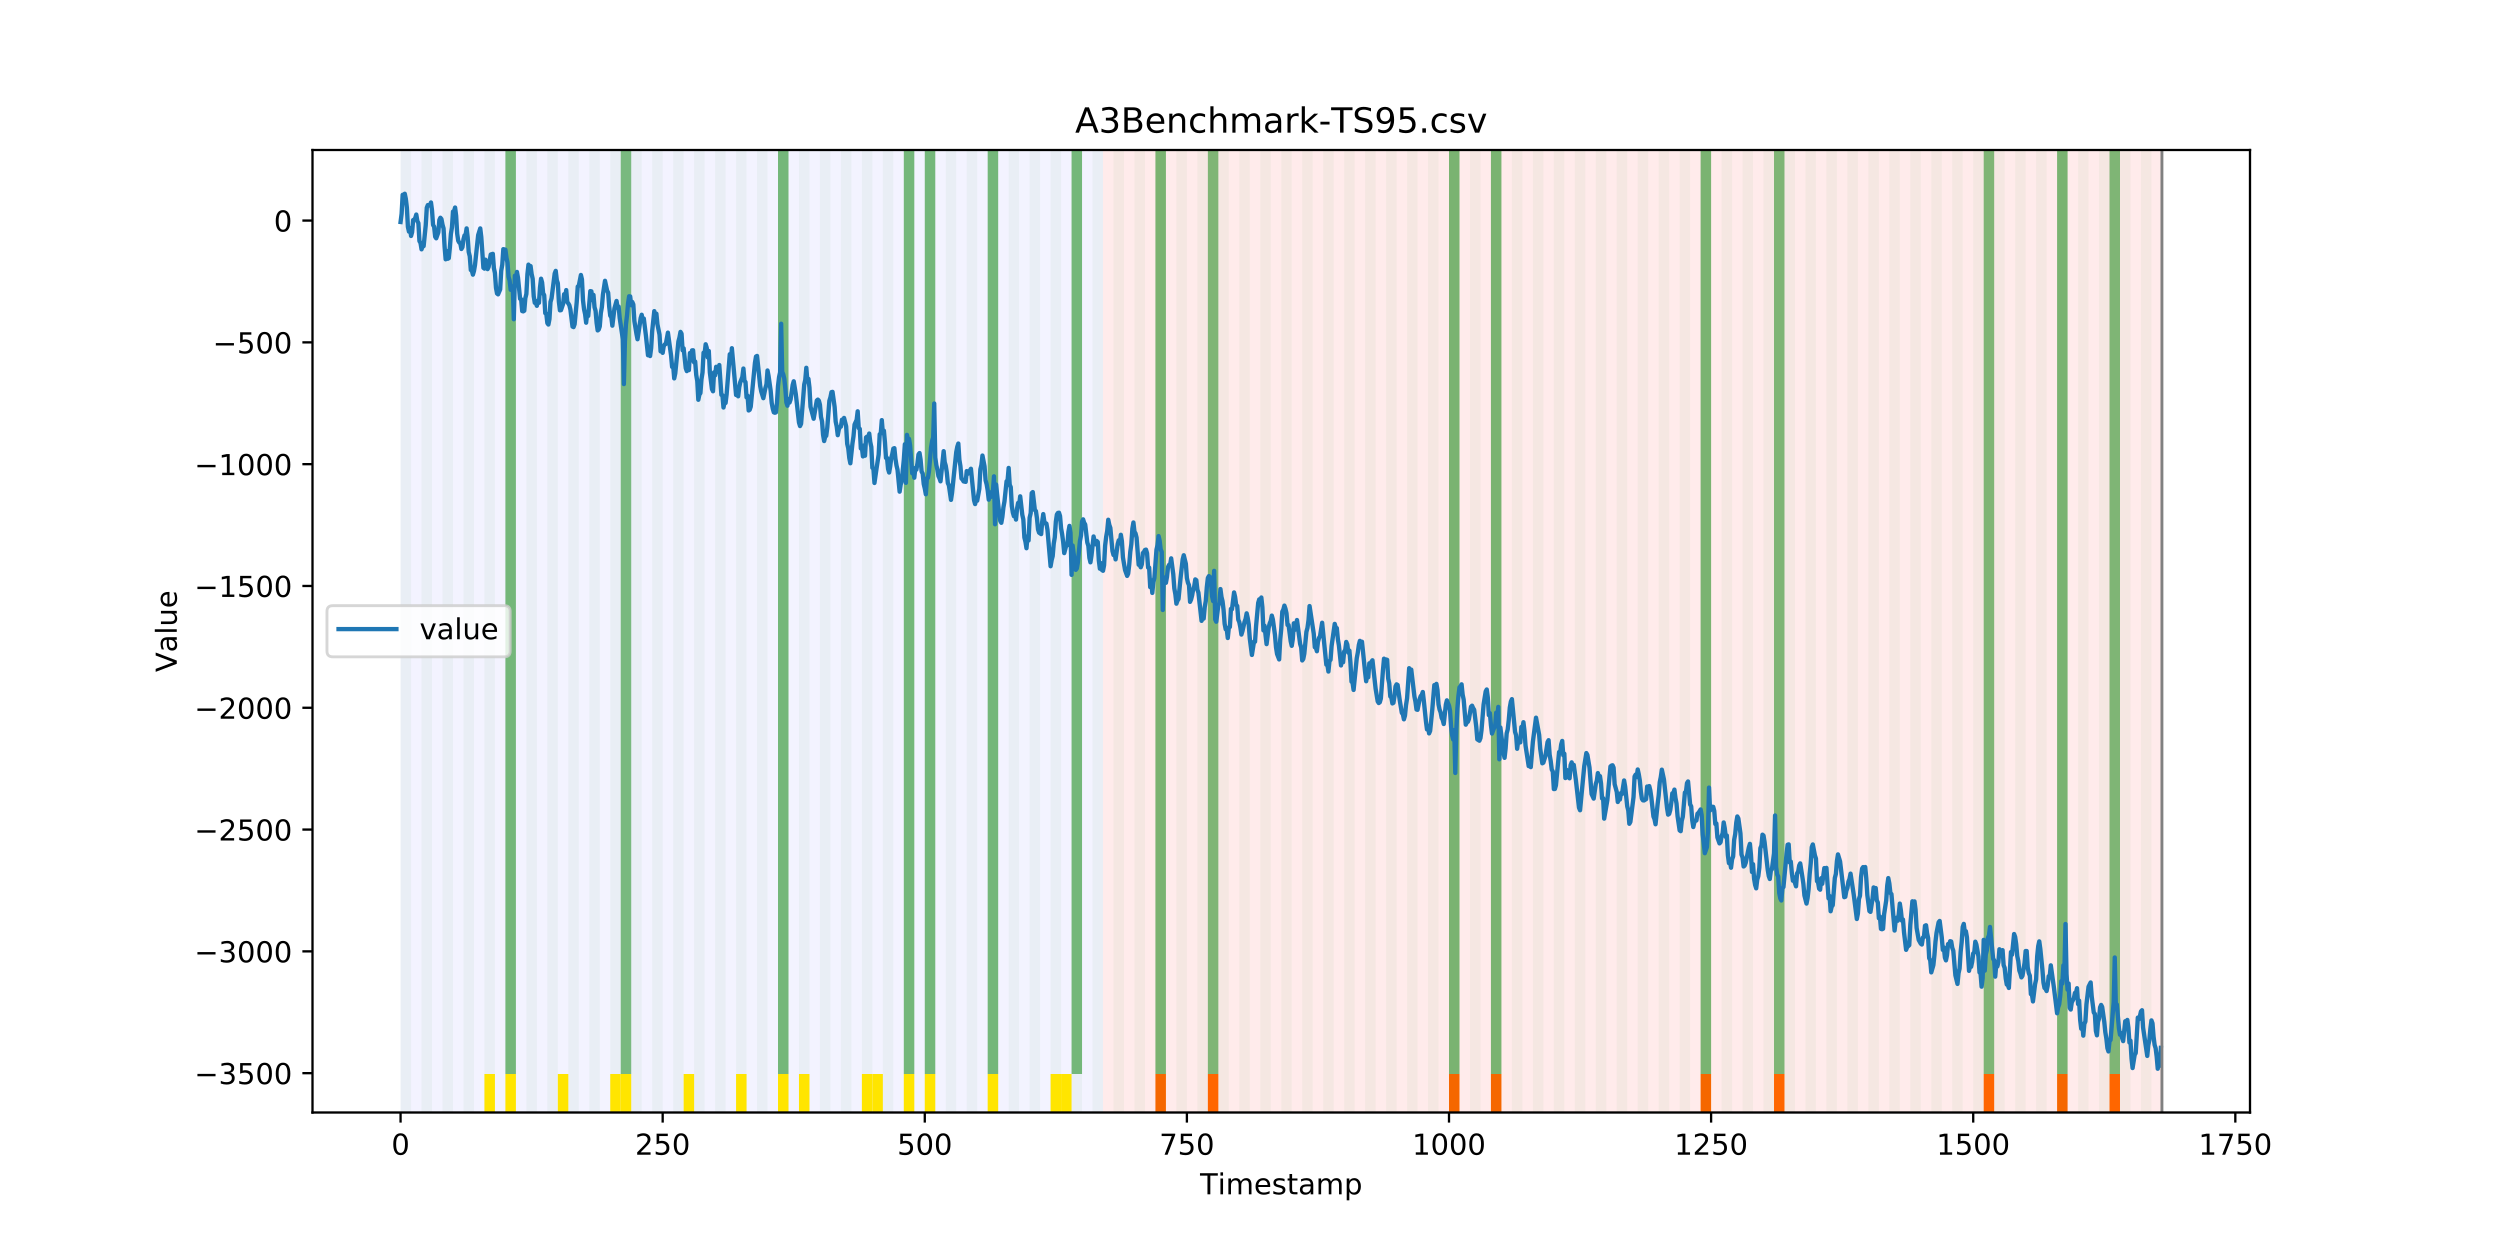 <?xml version="1.0" encoding="utf-8" standalone="no"?>
<!DOCTYPE svg PUBLIC "-//W3C//DTD SVG 1.1//EN"
  "http://www.w3.org/Graphics/SVG/1.1/DTD/svg11.dtd">
<!-- Created with matplotlib (https://matplotlib.org/) -->
<svg height="432pt" version="1.1" viewBox="0 0 864 432" width="864pt" xmlns="http://www.w3.org/2000/svg" xmlns:xlink="http://www.w3.org/1999/xlink">
 <defs>
  <style type="text/css">
*{stroke-linecap:butt;stroke-linejoin:round;}
  </style>
 </defs>
 <g id="figure_1">
  <g id="patch_1">
   <path d="M 0 432 
L 864 432 
L 864 0 
L 0 0 
z
" style="fill:#ffffff;"/>
  </g>
  <g id="axes_1">
   <g id="patch_2">
    <path d="M 108 384.48 
L 777.6 384.48 
L 777.6 51.84 
L 108 51.84 
z
" style="fill:#ffffff;"/>
   </g>
   <g id="patch_3">
    <path clip-path="url(#pa7ff1d4927)" d="M 138.436 384.48 
L 138.436 51.84 
L 381.203 51.84 
L 381.203 384.48 
z
" style="fill:#0000ff;opacity:0.05;"/>
   </g>
   <g id="patch_4">
    <path clip-path="url(#pa7ff1d4927)" d="M 381.203 384.48 
L 381.203 51.84 
L 747.164 51.84 
L 747.164 384.48 
z
" style="fill:#ff0000;opacity:0.08;"/>
   </g>
   <g id="patch_5">
    <path clip-path="url(#pa7ff1d4927)" d="M 138.436 384.48 
L 138.436 51.84 
L 142.06 51.84 
L 142.06 384.48 
z
" style="fill:#008000;opacity:0.04;"/>
   </g>
   <g id="patch_6">
    <path clip-path="url(#pa7ff1d4927)" d="M 145.683 384.48 
L 145.683 51.84 
L 149.306 51.84 
L 149.306 384.48 
z
" style="fill:#008000;opacity:0.04;"/>
   </g>
   <g id="patch_7">
    <path clip-path="url(#pa7ff1d4927)" d="M 152.93 384.48 
L 152.93 51.84 
L 156.553 51.84 
L 156.553 384.48 
z
" style="fill:#008000;opacity:0.04;"/>
   </g>
   <g id="patch_8">
    <path clip-path="url(#pa7ff1d4927)" d="M 399.319 384.48 
L 399.319 371.174 
L 402.943 371.174 
L 402.943 384.48 
z
" style="fill:#ff6600;"/>
   </g>
   <g id="patch_9">
    <path clip-path="url(#pa7ff1d4927)" d="M 160.177 384.48 
L 160.177 51.84 
L 163.8 51.84 
L 163.8 384.48 
z
" style="fill:#008000;opacity:0.04;"/>
   </g>
   <g id="patch_10">
    <path clip-path="url(#pa7ff1d4927)" d="M 167.423 384.48 
L 167.423 51.84 
L 171.047 51.84 
L 171.047 384.48 
z
" style="fill:#008000;opacity:0.04;"/>
   </g>
   <g id="patch_11">
    <path clip-path="url(#pa7ff1d4927)" d="M 167.423 384.48 
L 167.423 371.174 
L 171.047 371.174 
L 171.047 384.48 
z
" style="fill:#ffe500;"/>
   </g>
   <g id="patch_12">
    <path clip-path="url(#pa7ff1d4927)" d="M 174.67 384.48 
L 174.67 51.84 
L 178.294 51.84 
L 178.294 384.48 
z
" style="fill:#008000;opacity:0.04;"/>
   </g>
   <g id="patch_13">
    <path clip-path="url(#pa7ff1d4927)" d="M 174.67 371.174 
L 174.67 51.84 
L 178.294 51.84 
L 178.294 371.174 
z
" style="fill:#008000;opacity:0.5;"/>
   </g>
   <g id="patch_14">
    <path clip-path="url(#pa7ff1d4927)" d="M 174.67 384.48 
L 174.67 371.174 
L 178.294 371.174 
L 178.294 384.48 
z
" style="fill:#ffe500;"/>
   </g>
   <g id="patch_15">
    <path clip-path="url(#pa7ff1d4927)" d="M 417.436 384.48 
L 417.436 371.174 
L 421.06 371.174 
L 421.06 384.48 
z
" style="fill:#ff6600;"/>
   </g>
   <g id="patch_16">
    <path clip-path="url(#pa7ff1d4927)" d="M 181.917 384.48 
L 181.917 51.84 
L 185.54 51.84 
L 185.54 384.48 
z
" style="fill:#008000;opacity:0.04;"/>
   </g>
   <g id="patch_17">
    <path clip-path="url(#pa7ff1d4927)" d="M 189.164 384.48 
L 189.164 51.84 
L 192.787 51.84 
L 192.787 384.48 
z
" style="fill:#008000;opacity:0.04;"/>
   </g>
   <g id="patch_18">
    <path clip-path="url(#pa7ff1d4927)" d="M 192.787 384.48 
L 192.787 371.174 
L 196.41 371.174 
L 196.41 384.48 
z
" style="fill:#ffe500;"/>
   </g>
   <g id="patch_19">
    <path clip-path="url(#pa7ff1d4927)" d="M 196.41 384.48 
L 196.41 51.84 
L 200.034 51.84 
L 200.034 384.48 
z
" style="fill:#008000;opacity:0.04;"/>
   </g>
   <g id="patch_20">
    <path clip-path="url(#pa7ff1d4927)" d="M 203.657 384.48 
L 203.657 51.84 
L 207.281 51.84 
L 207.281 384.48 
z
" style="fill:#008000;opacity:0.04;"/>
   </g>
   <g id="patch_21">
    <path clip-path="url(#pa7ff1d4927)" d="M 210.904 384.48 
L 210.904 51.84 
L 214.527 51.84 
L 214.527 384.48 
z
" style="fill:#008000;opacity:0.04;"/>
   </g>
   <g id="patch_22">
    <path clip-path="url(#pa7ff1d4927)" d="M 210.904 384.48 
L 210.904 371.174 
L 214.527 371.174 
L 214.527 384.48 
z
" style="fill:#ffe500;"/>
   </g>
   <g id="patch_23">
    <path clip-path="url(#pa7ff1d4927)" d="M 214.527 371.174 
L 214.527 51.84 
L 218.151 51.84 
L 218.151 371.174 
z
" style="fill:#008000;opacity:0.5;"/>
   </g>
   <g id="patch_24">
    <path clip-path="url(#pa7ff1d4927)" d="M 214.527 384.48 
L 214.527 371.174 
L 218.151 371.174 
L 218.151 384.48 
z
" style="fill:#ffe500;"/>
   </g>
   <g id="patch_25">
    <path clip-path="url(#pa7ff1d4927)" d="M 218.151 384.48 
L 218.151 51.84 
L 221.774 51.84 
L 221.774 384.48 
z
" style="fill:#008000;opacity:0.04;"/>
   </g>
   <g id="patch_26">
    <path clip-path="url(#pa7ff1d4927)" d="M 225.397 384.48 
L 225.397 51.84 
L 229.021 51.84 
L 229.021 384.48 
z
" style="fill:#008000;opacity:0.04;"/>
   </g>
   <g id="patch_27">
    <path clip-path="url(#pa7ff1d4927)" d="M 232.644 384.48 
L 232.644 51.84 
L 236.268 51.84 
L 236.268 384.48 
z
" style="fill:#008000;opacity:0.04;"/>
   </g>
   <g id="patch_28">
    <path clip-path="url(#pa7ff1d4927)" d="M 236.268 384.48 
L 236.268 371.174 
L 239.891 371.174 
L 239.891 384.48 
z
" style="fill:#ffe500;"/>
   </g>
   <g id="patch_29">
    <path clip-path="url(#pa7ff1d4927)" d="M 239.891 384.48 
L 239.891 51.84 
L 243.514 51.84 
L 243.514 384.48 
z
" style="fill:#008000;opacity:0.04;"/>
   </g>
   <g id="patch_30">
    <path clip-path="url(#pa7ff1d4927)" d="M 247.138 384.48 
L 247.138 51.84 
L 250.761 51.84 
L 250.761 384.48 
z
" style="fill:#008000;opacity:0.04;"/>
   </g>
   <g id="patch_31">
    <path clip-path="url(#pa7ff1d4927)" d="M 254.384 384.48 
L 254.384 51.84 
L 258.008 51.84 
L 258.008 384.48 
z
" style="fill:#008000;opacity:0.04;"/>
   </g>
   <g id="patch_32">
    <path clip-path="url(#pa7ff1d4927)" d="M 254.384 384.48 
L 254.384 371.174 
L 258.008 371.174 
L 258.008 384.48 
z
" style="fill:#ffe500;"/>
   </g>
   <g id="patch_33">
    <path clip-path="url(#pa7ff1d4927)" d="M 500.774 384.48 
L 500.774 371.174 
L 504.397 371.174 
L 504.397 384.48 
z
" style="fill:#ff6600;"/>
   </g>
   <g id="patch_34">
    <path clip-path="url(#pa7ff1d4927)" d="M 261.631 384.48 
L 261.631 51.84 
L 265.255 51.84 
L 265.255 384.48 
z
" style="fill:#008000;opacity:0.04;"/>
   </g>
   <g id="patch_35">
    <path clip-path="url(#pa7ff1d4927)" d="M 268.878 384.48 
L 268.878 51.84 
L 272.501 51.84 
L 272.501 384.48 
z
" style="fill:#008000;opacity:0.04;"/>
   </g>
   <g id="patch_36">
    <path clip-path="url(#pa7ff1d4927)" d="M 268.878 371.174 
L 268.878 51.84 
L 272.501 51.84 
L 272.501 371.174 
z
" style="fill:#008000;opacity:0.5;"/>
   </g>
   <g id="patch_37">
    <path clip-path="url(#pa7ff1d4927)" d="M 268.878 384.48 
L 268.878 371.174 
L 272.501 371.174 
L 272.501 384.48 
z
" style="fill:#ffe500;"/>
   </g>
   <g id="patch_38">
    <path clip-path="url(#pa7ff1d4927)" d="M 515.268 384.48 
L 515.268 371.174 
L 518.891 371.174 
L 518.891 384.48 
z
" style="fill:#ff6600;"/>
   </g>
   <g id="patch_39">
    <path clip-path="url(#pa7ff1d4927)" d="M 276.125 384.48 
L 276.125 51.84 
L 279.748 51.84 
L 279.748 384.48 
z
" style="fill:#008000;opacity:0.04;"/>
   </g>
   <g id="patch_40">
    <path clip-path="url(#pa7ff1d4927)" d="M 276.125 384.48 
L 276.125 371.174 
L 279.748 371.174 
L 279.748 384.48 
z
" style="fill:#ffe500;"/>
   </g>
   <g id="patch_41">
    <path clip-path="url(#pa7ff1d4927)" d="M 283.371 384.48 
L 283.371 51.84 
L 286.995 51.84 
L 286.995 384.48 
z
" style="fill:#008000;opacity:0.04;"/>
   </g>
   <g id="patch_42">
    <path clip-path="url(#pa7ff1d4927)" d="M 290.618 384.48 
L 290.618 51.84 
L 294.242 51.84 
L 294.242 384.48 
z
" style="fill:#008000;opacity:0.04;"/>
   </g>
   <g id="patch_43">
    <path clip-path="url(#pa7ff1d4927)" d="M 297.865 384.48 
L 297.865 51.84 
L 301.488 51.84 
L 301.488 384.48 
z
" style="fill:#008000;opacity:0.04;"/>
   </g>
   <g id="patch_44">
    <path clip-path="url(#pa7ff1d4927)" d="M 297.865 384.48 
L 297.865 371.174 
L 301.488 371.174 
L 301.488 384.48 
z
" style="fill:#ffe500;"/>
   </g>
   <g id="patch_45">
    <path clip-path="url(#pa7ff1d4927)" d="M 301.488 384.48 
L 301.488 371.174 
L 305.112 371.174 
L 305.112 384.48 
z
" style="fill:#ffe500;"/>
   </g>
   <g id="patch_46">
    <path clip-path="url(#pa7ff1d4927)" d="M 305.112 384.48 
L 305.112 51.84 
L 308.735 51.84 
L 308.735 384.48 
z
" style="fill:#008000;opacity:0.04;"/>
   </g>
   <g id="patch_47">
    <path clip-path="url(#pa7ff1d4927)" d="M 312.358 384.48 
L 312.358 51.84 
L 315.982 51.84 
L 315.982 384.48 
z
" style="fill:#008000;opacity:0.04;"/>
   </g>
   <g id="patch_48">
    <path clip-path="url(#pa7ff1d4927)" d="M 312.358 371.174 
L 312.358 51.84 
L 315.982 51.84 
L 315.982 371.174 
z
" style="fill:#008000;opacity:0.5;"/>
   </g>
   <g id="patch_49">
    <path clip-path="url(#pa7ff1d4927)" d="M 312.358 384.48 
L 312.358 371.174 
L 315.982 371.174 
L 315.982 384.48 
z
" style="fill:#ffe500;"/>
   </g>
   <g id="patch_50">
    <path clip-path="url(#pa7ff1d4927)" d="M 319.605 384.48 
L 319.605 51.84 
L 323.229 51.84 
L 323.229 384.48 
z
" style="fill:#008000;opacity:0.04;"/>
   </g>
   <g id="patch_51">
    <path clip-path="url(#pa7ff1d4927)" d="M 319.605 371.174 
L 319.605 51.84 
L 323.229 51.84 
L 323.229 371.174 
z
" style="fill:#008000;opacity:0.5;"/>
   </g>
   <g id="patch_52">
    <path clip-path="url(#pa7ff1d4927)" d="M 319.605 384.48 
L 319.605 371.174 
L 323.229 371.174 
L 323.229 384.48 
z
" style="fill:#ffe500;"/>
   </g>
   <g id="patch_53">
    <path clip-path="url(#pa7ff1d4927)" d="M 326.852 384.48 
L 326.852 51.84 
L 330.475 51.84 
L 330.475 384.48 
z
" style="fill:#008000;opacity:0.04;"/>
   </g>
   <g id="patch_54">
    <path clip-path="url(#pa7ff1d4927)" d="M 334.099 384.48 
L 334.099 51.84 
L 337.722 51.84 
L 337.722 384.48 
z
" style="fill:#008000;opacity:0.04;"/>
   </g>
   <g id="patch_55">
    <path clip-path="url(#pa7ff1d4927)" d="M 341.345 384.48 
L 341.345 51.84 
L 344.969 51.84 
L 344.969 384.48 
z
" style="fill:#008000;opacity:0.04;"/>
   </g>
   <g id="patch_56">
    <path clip-path="url(#pa7ff1d4927)" d="M 341.345 371.174 
L 341.345 51.84 
L 344.969 51.84 
L 344.969 371.174 
z
" style="fill:#008000;opacity:0.5;"/>
   </g>
   <g id="patch_57">
    <path clip-path="url(#pa7ff1d4927)" d="M 341.345 384.48 
L 341.345 371.174 
L 344.969 371.174 
L 344.969 384.48 
z
" style="fill:#ffe500;"/>
   </g>
   <g id="patch_58">
    <path clip-path="url(#pa7ff1d4927)" d="M 587.735 384.48 
L 587.735 371.174 
L 591.358 371.174 
L 591.358 384.48 
z
" style="fill:#ff6600;"/>
   </g>
   <g id="patch_59">
    <path clip-path="url(#pa7ff1d4927)" d="M 348.592 384.48 
L 348.592 51.84 
L 352.216 51.84 
L 352.216 384.48 
z
" style="fill:#008000;opacity:0.04;"/>
   </g>
   <g id="patch_60">
    <path clip-path="url(#pa7ff1d4927)" d="M 355.839 384.48 
L 355.839 51.84 
L 359.462 51.84 
L 359.462 384.48 
z
" style="fill:#008000;opacity:0.04;"/>
   </g>
   <g id="patch_61">
    <path clip-path="url(#pa7ff1d4927)" d="M 363.086 384.48 
L 363.086 51.84 
L 366.709 51.84 
L 366.709 384.48 
z
" style="fill:#008000;opacity:0.04;"/>
   </g>
   <g id="patch_62">
    <path clip-path="url(#pa7ff1d4927)" d="M 363.086 384.48 
L 363.086 371.174 
L 366.709 371.174 
L 366.709 384.48 
z
" style="fill:#ffe500;"/>
   </g>
   <g id="patch_63">
    <path clip-path="url(#pa7ff1d4927)" d="M 366.709 384.48 
L 366.709 371.174 
L 370.332 371.174 
L 370.332 384.48 
z
" style="fill:#ffe500;"/>
   </g>
   <g id="patch_64">
    <path clip-path="url(#pa7ff1d4927)" d="M 370.332 384.48 
L 370.332 51.84 
L 373.956 51.84 
L 373.956 384.48 
z
" style="fill:#008000;opacity:0.04;"/>
   </g>
   <g id="patch_65">
    <path clip-path="url(#pa7ff1d4927)" d="M 370.332 371.174 
L 370.332 51.84 
L 373.956 51.84 
L 373.956 371.174 
z
" style="fill:#008000;opacity:0.5;"/>
   </g>
   <g id="patch_66">
    <path clip-path="url(#pa7ff1d4927)" d="M 613.099 384.48 
L 613.099 371.174 
L 616.722 371.174 
L 616.722 384.48 
z
" style="fill:#ff6600;"/>
   </g>
   <g id="patch_67">
    <path clip-path="url(#pa7ff1d4927)" d="M 377.579 384.48 
L 377.579 51.84 
L 381.203 51.84 
L 381.203 384.48 
z
" style="fill:#008000;opacity:0.04;"/>
   </g>
   <g id="patch_68">
    <path clip-path="url(#pa7ff1d4927)" d="M 384.826 384.48 
L 384.826 51.84 
L 388.449 51.84 
L 388.449 384.48 
z
" style="fill:#008000;opacity:0.04;"/>
   </g>
   <g id="patch_69">
    <path clip-path="url(#pa7ff1d4927)" d="M 392.073 384.48 
L 392.073 51.84 
L 395.696 51.84 
L 395.696 384.48 
z
" style="fill:#008000;opacity:0.04;"/>
   </g>
   <g id="patch_70">
    <path clip-path="url(#pa7ff1d4927)" d="M 399.319 384.48 
L 399.319 51.84 
L 402.943 51.84 
L 402.943 384.48 
z
" style="fill:#008000;opacity:0.04;"/>
   </g>
   <g id="patch_71">
    <path clip-path="url(#pa7ff1d4927)" d="M 399.319 371.174 
L 399.319 51.84 
L 402.943 51.84 
L 402.943 371.174 
z
" style="fill:#008000;opacity:0.5;"/>
   </g>
   <g id="patch_72">
    <path clip-path="url(#pa7ff1d4927)" d="M 406.566 384.48 
L 406.566 51.84 
L 410.19 51.84 
L 410.19 384.48 
z
" style="fill:#008000;opacity:0.04;"/>
   </g>
   <g id="patch_73">
    <path clip-path="url(#pa7ff1d4927)" d="M 413.813 384.48 
L 413.813 51.84 
L 417.436 51.84 
L 417.436 384.48 
z
" style="fill:#008000;opacity:0.04;"/>
   </g>
   <g id="patch_74">
    <path clip-path="url(#pa7ff1d4927)" d="M 417.436 371.174 
L 417.436 51.84 
L 421.06 51.84 
L 421.06 371.174 
z
" style="fill:#008000;opacity:0.5;"/>
   </g>
   <g id="patch_75">
    <path clip-path="url(#pa7ff1d4927)" d="M 421.06 384.48 
L 421.06 51.84 
L 424.683 51.84 
L 424.683 384.48 
z
" style="fill:#008000;opacity:0.04;"/>
   </g>
   <g id="patch_76">
    <path clip-path="url(#pa7ff1d4927)" d="M 428.306 384.48 
L 428.306 51.84 
L 431.93 51.84 
L 431.93 384.48 
z
" style="fill:#008000;opacity:0.04;"/>
   </g>
   <g id="patch_77">
    <path clip-path="url(#pa7ff1d4927)" d="M 435.553 384.48 
L 435.553 51.84 
L 439.177 51.84 
L 439.177 384.48 
z
" style="fill:#008000;opacity:0.04;"/>
   </g>
   <g id="patch_78">
    <path clip-path="url(#pa7ff1d4927)" d="M 442.8 384.48 
L 442.8 51.84 
L 446.423 51.84 
L 446.423 384.48 
z
" style="fill:#008000;opacity:0.04;"/>
   </g>
   <g id="patch_79">
    <path clip-path="url(#pa7ff1d4927)" d="M 685.566 384.48 
L 685.566 371.174 
L 689.19 371.174 
L 689.19 384.48 
z
" style="fill:#ff6600;"/>
   </g>
   <g id="patch_80">
    <path clip-path="url(#pa7ff1d4927)" d="M 450.047 384.48 
L 450.047 51.84 
L 453.67 51.84 
L 453.67 384.48 
z
" style="fill:#008000;opacity:0.04;"/>
   </g>
   <g id="patch_81">
    <path clip-path="url(#pa7ff1d4927)" d="M 457.294 384.48 
L 457.294 51.84 
L 460.917 51.84 
L 460.917 384.48 
z
" style="fill:#008000;opacity:0.04;"/>
   </g>
   <g id="patch_82">
    <path clip-path="url(#pa7ff1d4927)" d="M 464.54 384.48 
L 464.54 51.84 
L 468.164 51.84 
L 468.164 384.48 
z
" style="fill:#008000;opacity:0.04;"/>
   </g>
   <g id="patch_83">
    <path clip-path="url(#pa7ff1d4927)" d="M 710.93 384.48 
L 710.93 371.174 
L 714.553 371.174 
L 714.553 384.48 
z
" style="fill:#ff6600;"/>
   </g>
   <g id="patch_84">
    <path clip-path="url(#pa7ff1d4927)" d="M 471.787 384.48 
L 471.787 51.84 
L 475.41 51.84 
L 475.41 384.48 
z
" style="fill:#008000;opacity:0.04;"/>
   </g>
   <g id="patch_85">
    <path clip-path="url(#pa7ff1d4927)" d="M 479.034 384.48 
L 479.034 51.84 
L 482.657 51.84 
L 482.657 384.48 
z
" style="fill:#008000;opacity:0.04;"/>
   </g>
   <g id="patch_86">
    <path clip-path="url(#pa7ff1d4927)" d="M 486.281 384.48 
L 486.281 51.84 
L 489.904 51.84 
L 489.904 384.48 
z
" style="fill:#008000;opacity:0.04;"/>
   </g>
   <g id="patch_87">
    <path clip-path="url(#pa7ff1d4927)" d="M 729.047 384.48 
L 729.047 371.174 
L 732.67 371.174 
L 732.67 384.48 
z
" style="fill:#ff6600;"/>
   </g>
   <g id="patch_88">
    <path clip-path="url(#pa7ff1d4927)" d="M 493.527 384.48 
L 493.527 51.84 
L 497.151 51.84 
L 497.151 384.48 
z
" style="fill:#008000;opacity:0.04;"/>
   </g>
   <g id="patch_89">
    <path clip-path="url(#pa7ff1d4927)" d="M 500.774 384.48 
L 500.774 51.84 
L 504.397 51.84 
L 504.397 384.48 
z
" style="fill:#008000;opacity:0.04;"/>
   </g>
   <g id="patch_90">
    <path clip-path="url(#pa7ff1d4927)" d="M 500.774 371.174 
L 500.774 51.84 
L 504.397 51.84 
L 504.397 371.174 
z
" style="fill:#008000;opacity:0.5;"/>
   </g>
   <g id="patch_91">
    <path clip-path="url(#pa7ff1d4927)" d="M 508.021 384.48 
L 508.021 51.84 
L 511.644 51.84 
L 511.644 384.48 
z
" style="fill:#008000;opacity:0.04;"/>
   </g>
   <g id="patch_92">
    <path clip-path="url(#pa7ff1d4927)" d="M 515.268 384.48 
L 515.268 51.84 
L 518.891 51.84 
L 518.891 384.48 
z
" style="fill:#008000;opacity:0.04;"/>
   </g>
   <g id="patch_93">
    <path clip-path="url(#pa7ff1d4927)" d="M 515.268 371.174 
L 515.268 51.84 
L 518.891 51.84 
L 518.891 371.174 
z
" style="fill:#008000;opacity:0.5;"/>
   </g>
   <g id="patch_94">
    <path clip-path="url(#pa7ff1d4927)" d="M 522.514 384.48 
L 522.514 51.84 
L 526.138 51.84 
L 526.138 384.48 
z
" style="fill:#008000;opacity:0.04;"/>
   </g>
   <g id="patch_95">
    <path clip-path="url(#pa7ff1d4927)" d="M 529.761 384.48 
L 529.761 51.84 
L 533.384 51.84 
L 533.384 384.48 
z
" style="fill:#008000;opacity:0.04;"/>
   </g>
   <g id="patch_96">
    <path clip-path="url(#pa7ff1d4927)" d="M 537.008 384.48 
L 537.008 51.84 
L 540.631 51.84 
L 540.631 384.48 
z
" style="fill:#008000;opacity:0.04;"/>
   </g>
   <g id="patch_97">
    <path clip-path="url(#pa7ff1d4927)" d="M 544.255 384.48 
L 544.255 51.84 
L 547.878 51.84 
L 547.878 384.48 
z
" style="fill:#008000;opacity:0.04;"/>
   </g>
   <g id="patch_98">
    <path clip-path="url(#pa7ff1d4927)" d="M 551.501 384.48 
L 551.501 51.84 
L 555.125 51.84 
L 555.125 384.48 
z
" style="fill:#008000;opacity:0.04;"/>
   </g>
   <g id="patch_99">
    <path clip-path="url(#pa7ff1d4927)" d="M 558.748 384.48 
L 558.748 51.84 
L 562.371 51.84 
L 562.371 384.48 
z
" style="fill:#008000;opacity:0.04;"/>
   </g>
   <g id="patch_100">
    <path clip-path="url(#pa7ff1d4927)" d="M 565.995 384.48 
L 565.995 51.84 
L 569.618 51.84 
L 569.618 384.48 
z
" style="fill:#008000;opacity:0.04;"/>
   </g>
   <g id="patch_101">
    <path clip-path="url(#pa7ff1d4927)" d="M 573.242 384.48 
L 573.242 51.84 
L 576.865 51.84 
L 576.865 384.48 
z
" style="fill:#008000;opacity:0.04;"/>
   </g>
   <g id="patch_102">
    <path clip-path="url(#pa7ff1d4927)" d="M 580.488 384.48 
L 580.488 51.84 
L 584.112 51.84 
L 584.112 384.48 
z
" style="fill:#008000;opacity:0.04;"/>
   </g>
   <g id="patch_103">
    <path clip-path="url(#pa7ff1d4927)" d="M 587.735 384.48 
L 587.735 51.84 
L 591.358 51.84 
L 591.358 384.48 
z
" style="fill:#008000;opacity:0.04;"/>
   </g>
   <g id="patch_104">
    <path clip-path="url(#pa7ff1d4927)" d="M 587.735 371.174 
L 587.735 51.84 
L 591.358 51.84 
L 591.358 371.174 
z
" style="fill:#008000;opacity:0.5;"/>
   </g>
   <g id="patch_105">
    <path clip-path="url(#pa7ff1d4927)" d="M 594.982 384.48 
L 594.982 51.84 
L 598.605 51.84 
L 598.605 384.48 
z
" style="fill:#008000;opacity:0.04;"/>
   </g>
   <g id="patch_106">
    <path clip-path="url(#pa7ff1d4927)" d="M 602.229 384.48 
L 602.229 51.84 
L 605.852 51.84 
L 605.852 384.48 
z
" style="fill:#008000;opacity:0.04;"/>
   </g>
   <g id="patch_107">
    <path clip-path="url(#pa7ff1d4927)" d="M 609.475 384.48 
L 609.475 51.84 
L 613.099 51.84 
L 613.099 384.48 
z
" style="fill:#008000;opacity:0.04;"/>
   </g>
   <g id="patch_108">
    <path clip-path="url(#pa7ff1d4927)" d="M 613.099 371.174 
L 613.099 51.84 
L 616.722 51.84 
L 616.722 371.174 
z
" style="fill:#008000;opacity:0.5;"/>
   </g>
   <g id="patch_109">
    <path clip-path="url(#pa7ff1d4927)" d="M 616.722 384.48 
L 616.722 51.84 
L 620.345 51.84 
L 620.345 384.48 
z
" style="fill:#008000;opacity:0.04;"/>
   </g>
   <g id="patch_110">
    <path clip-path="url(#pa7ff1d4927)" d="M 623.969 384.48 
L 623.969 51.84 
L 627.592 51.84 
L 627.592 384.48 
z
" style="fill:#008000;opacity:0.04;"/>
   </g>
   <g id="patch_111">
    <path clip-path="url(#pa7ff1d4927)" d="M 631.216 384.48 
L 631.216 51.84 
L 634.839 51.84 
L 634.839 384.48 
z
" style="fill:#008000;opacity:0.04;"/>
   </g>
   <g id="patch_112">
    <path clip-path="url(#pa7ff1d4927)" d="M 638.462 384.48 
L 638.462 51.84 
L 642.086 51.84 
L 642.086 384.48 
z
" style="fill:#008000;opacity:0.04;"/>
   </g>
   <g id="patch_113">
    <path clip-path="url(#pa7ff1d4927)" d="M 645.709 384.48 
L 645.709 51.84 
L 649.332 51.84 
L 649.332 384.48 
z
" style="fill:#008000;opacity:0.04;"/>
   </g>
   <g id="patch_114">
    <path clip-path="url(#pa7ff1d4927)" d="M 652.956 384.48 
L 652.956 51.84 
L 656.579 51.84 
L 656.579 384.48 
z
" style="fill:#008000;opacity:0.04;"/>
   </g>
   <g id="patch_115">
    <path clip-path="url(#pa7ff1d4927)" d="M 660.203 384.48 
L 660.203 51.84 
L 663.826 51.84 
L 663.826 384.48 
z
" style="fill:#008000;opacity:0.04;"/>
   </g>
   <g id="patch_116">
    <path clip-path="url(#pa7ff1d4927)" d="M 667.449 384.48 
L 667.449 51.84 
L 671.073 51.84 
L 671.073 384.48 
z
" style="fill:#008000;opacity:0.04;"/>
   </g>
   <g id="patch_117">
    <path clip-path="url(#pa7ff1d4927)" d="M 674.696 384.48 
L 674.696 51.84 
L 678.319 51.84 
L 678.319 384.48 
z
" style="fill:#008000;opacity:0.04;"/>
   </g>
   <g id="patch_118">
    <path clip-path="url(#pa7ff1d4927)" d="M 681.943 384.48 
L 681.943 51.84 
L 685.566 51.84 
L 685.566 384.48 
z
" style="fill:#008000;opacity:0.04;"/>
   </g>
   <g id="patch_119">
    <path clip-path="url(#pa7ff1d4927)" d="M 685.566 371.174 
L 685.566 51.84 
L 689.19 51.84 
L 689.19 371.174 
z
" style="fill:#008000;opacity:0.5;"/>
   </g>
   <g id="patch_120">
    <path clip-path="url(#pa7ff1d4927)" d="M 689.19 384.48 
L 689.19 51.84 
L 692.813 51.84 
L 692.813 384.48 
z
" style="fill:#008000;opacity:0.04;"/>
   </g>
   <g id="patch_121">
    <path clip-path="url(#pa7ff1d4927)" d="M 696.436 384.48 
L 696.436 51.84 
L 700.06 51.84 
L 700.06 384.48 
z
" style="fill:#008000;opacity:0.04;"/>
   </g>
   <g id="patch_122">
    <path clip-path="url(#pa7ff1d4927)" d="M 703.683 384.48 
L 703.683 51.84 
L 707.306 51.84 
L 707.306 384.48 
z
" style="fill:#008000;opacity:0.04;"/>
   </g>
   <g id="patch_123">
    <path clip-path="url(#pa7ff1d4927)" d="M 710.93 384.48 
L 710.93 51.84 
L 714.553 51.84 
L 714.553 384.48 
z
" style="fill:#008000;opacity:0.04;"/>
   </g>
   <g id="patch_124">
    <path clip-path="url(#pa7ff1d4927)" d="M 710.93 371.174 
L 710.93 51.84 
L 714.553 51.84 
L 714.553 371.174 
z
" style="fill:#008000;opacity:0.5;"/>
   </g>
   <g id="patch_125">
    <path clip-path="url(#pa7ff1d4927)" d="M 718.177 384.48 
L 718.177 51.84 
L 721.8 51.84 
L 721.8 384.48 
z
" style="fill:#008000;opacity:0.04;"/>
   </g>
   <g id="patch_126">
    <path clip-path="url(#pa7ff1d4927)" d="M 725.423 384.48 
L 725.423 51.84 
L 729.047 51.84 
L 729.047 384.48 
z
" style="fill:#008000;opacity:0.04;"/>
   </g>
   <g id="patch_127">
    <path clip-path="url(#pa7ff1d4927)" d="M 729.047 371.174 
L 729.047 51.84 
L 732.67 51.84 
L 732.67 371.174 
z
" style="fill:#008000;opacity:0.5;"/>
   </g>
   <g id="patch_128">
    <path clip-path="url(#pa7ff1d4927)" d="M 732.67 384.48 
L 732.67 51.84 
L 736.294 51.84 
L 736.294 384.48 
z
" style="fill:#008000;opacity:0.04;"/>
   </g>
   <g id="patch_129">
    <path clip-path="url(#pa7ff1d4927)" d="M 739.917 384.48 
L 739.917 51.84 
L 743.54 51.84 
L 743.54 384.48 
z
" style="fill:#008000;opacity:0.04;"/>
   </g>
   <g id="matplotlib.axis_1">
    <g id="xtick_1">
     <g id="line2d_1">
      <defs>
       <path d="M 0 0 
L 0 3.5 
" id="mb55df59d7a" style="stroke:#000000;stroke-width:0.8;"/>
      </defs>
      <g>
       <use style="stroke:#000000;stroke-width:0.8;" x="138.436" xlink:href="#mb55df59d7a" y="384.48"/>
      </g>
     </g>
     <g id="text_1">
      <!-- 0 -->
      <defs>
       <path d="M 31.781 66.406 
Q 24.172 66.406 20.328 58.906 
Q 16.5 51.422 16.5 36.375 
Q 16.5 21.391 20.328 13.891 
Q 24.172 6.391 31.781 6.391 
Q 39.453 6.391 43.281 13.891 
Q 47.125 21.391 47.125 36.375 
Q 47.125 51.422 43.281 58.906 
Q 39.453 66.406 31.781 66.406 
z
M 31.781 74.219 
Q 44.047 74.219 50.516 64.516 
Q 56.984 54.828 56.984 36.375 
Q 56.984 17.969 50.516 8.266 
Q 44.047 -1.422 31.781 -1.422 
Q 19.531 -1.422 13.062 8.266 
Q 6.594 17.969 6.594 36.375 
Q 6.594 54.828 13.062 64.516 
Q 19.531 74.219 31.781 74.219 
z
" id="DejaVuSans-48"/>
      </defs>
      <g transform="translate(135.255 399.078)scale(0.1 -0.1)">
       <use xlink:href="#DejaVuSans-48"/>
      </g>
     </g>
    </g>
    <g id="xtick_2">
     <g id="line2d_2">
      <g>
       <use style="stroke:#000000;stroke-width:0.8;" x="229.021" xlink:href="#mb55df59d7a" y="384.48"/>
      </g>
     </g>
     <g id="text_2">
      <!-- 250 -->
      <defs>
       <path d="M 19.188 8.297 
L 53.609 8.297 
L 53.609 0 
L 7.328 0 
L 7.328 8.297 
Q 12.938 14.109 22.625 23.891 
Q 32.328 33.688 34.812 36.531 
Q 39.547 41.844 41.422 45.531 
Q 43.312 49.219 43.312 52.781 
Q 43.312 58.594 39.234 62.25 
Q 35.156 65.922 28.609 65.922 
Q 23.969 65.922 18.812 64.312 
Q 13.672 62.703 7.812 59.422 
L 7.812 69.391 
Q 13.766 71.781 18.938 73 
Q 24.125 74.219 28.422 74.219 
Q 39.75 74.219 46.484 68.547 
Q 53.219 62.891 53.219 53.422 
Q 53.219 48.922 51.531 44.891 
Q 49.859 40.875 45.406 35.406 
Q 44.188 33.984 37.641 27.219 
Q 31.109 20.453 19.188 8.297 
z
" id="DejaVuSans-50"/>
       <path d="M 10.797 72.906 
L 49.516 72.906 
L 49.516 64.594 
L 19.828 64.594 
L 19.828 46.734 
Q 21.969 47.469 24.109 47.828 
Q 26.266 48.188 28.422 48.188 
Q 40.625 48.188 47.75 41.5 
Q 54.891 34.812 54.891 23.391 
Q 54.891 11.625 47.562 5.094 
Q 40.234 -1.422 26.906 -1.422 
Q 22.312 -1.422 17.547 -0.641 
Q 12.797 0.141 7.719 1.703 
L 7.719 11.625 
Q 12.109 9.234 16.797 8.062 
Q 21.484 6.891 26.703 6.891 
Q 35.156 6.891 40.078 11.328 
Q 45.016 15.766 45.016 23.391 
Q 45.016 31 40.078 35.438 
Q 35.156 39.891 26.703 39.891 
Q 22.75 39.891 18.812 39.016 
Q 14.891 38.141 10.797 36.281 
z
" id="DejaVuSans-53"/>
      </defs>
      <g transform="translate(219.477 399.078)scale(0.1 -0.1)">
       <use xlink:href="#DejaVuSans-50"/>
       <use x="63.623" xlink:href="#DejaVuSans-53"/>
       <use x="127.246" xlink:href="#DejaVuSans-48"/>
      </g>
     </g>
    </g>
    <g id="xtick_3">
     <g id="line2d_3">
      <g>
       <use style="stroke:#000000;stroke-width:0.8;" x="319.605" xlink:href="#mb55df59d7a" y="384.48"/>
      </g>
     </g>
     <g id="text_3">
      <!-- 500 -->
      <g transform="translate(310.061 399.078)scale(0.1 -0.1)">
       <use xlink:href="#DejaVuSans-53"/>
       <use x="63.623" xlink:href="#DejaVuSans-48"/>
       <use x="127.246" xlink:href="#DejaVuSans-48"/>
      </g>
     </g>
    </g>
    <g id="xtick_4">
     <g id="line2d_4">
      <g>
       <use style="stroke:#000000;stroke-width:0.8;" x="410.19" xlink:href="#mb55df59d7a" y="384.48"/>
      </g>
     </g>
     <g id="text_4">
      <!-- 750 -->
      <defs>
       <path d="M 8.203 72.906 
L 55.078 72.906 
L 55.078 68.703 
L 28.609 0 
L 18.312 0 
L 43.219 64.594 
L 8.203 64.594 
z
" id="DejaVuSans-55"/>
      </defs>
      <g transform="translate(400.646 399.078)scale(0.1 -0.1)">
       <use xlink:href="#DejaVuSans-55"/>
       <use x="63.623" xlink:href="#DejaVuSans-53"/>
       <use x="127.246" xlink:href="#DejaVuSans-48"/>
      </g>
     </g>
    </g>
    <g id="xtick_5">
     <g id="line2d_5">
      <g>
       <use style="stroke:#000000;stroke-width:0.8;" x="500.774" xlink:href="#mb55df59d7a" y="384.48"/>
      </g>
     </g>
     <g id="text_5">
      <!-- 1000 -->
      <defs>
       <path d="M 12.406 8.297 
L 28.516 8.297 
L 28.516 63.922 
L 10.984 60.406 
L 10.984 69.391 
L 28.422 72.906 
L 38.281 72.906 
L 38.281 8.297 
L 54.391 8.297 
L 54.391 0 
L 12.406 0 
z
" id="DejaVuSans-49"/>
      </defs>
      <g transform="translate(488.049 399.078)scale(0.1 -0.1)">
       <use xlink:href="#DejaVuSans-49"/>
       <use x="63.623" xlink:href="#DejaVuSans-48"/>
       <use x="127.246" xlink:href="#DejaVuSans-48"/>
       <use x="190.869" xlink:href="#DejaVuSans-48"/>
      </g>
     </g>
    </g>
    <g id="xtick_6">
     <g id="line2d_6">
      <g>
       <use style="stroke:#000000;stroke-width:0.8;" x="591.358" xlink:href="#mb55df59d7a" y="384.48"/>
      </g>
     </g>
     <g id="text_6">
      <!-- 1250 -->
      <g transform="translate(578.633 399.078)scale(0.1 -0.1)">
       <use xlink:href="#DejaVuSans-49"/>
       <use x="63.623" xlink:href="#DejaVuSans-50"/>
       <use x="127.246" xlink:href="#DejaVuSans-53"/>
       <use x="190.869" xlink:href="#DejaVuSans-48"/>
      </g>
     </g>
    </g>
    <g id="xtick_7">
     <g id="line2d_7">
      <g>
       <use style="stroke:#000000;stroke-width:0.8;" x="681.943" xlink:href="#mb55df59d7a" y="384.48"/>
      </g>
     </g>
     <g id="text_7">
      <!-- 1500 -->
      <g transform="translate(669.218 399.078)scale(0.1 -0.1)">
       <use xlink:href="#DejaVuSans-49"/>
       <use x="63.623" xlink:href="#DejaVuSans-53"/>
       <use x="127.246" xlink:href="#DejaVuSans-48"/>
       <use x="190.869" xlink:href="#DejaVuSans-48"/>
      </g>
     </g>
    </g>
    <g id="xtick_8">
     <g id="line2d_8">
      <g>
       <use style="stroke:#000000;stroke-width:0.8;" x="772.527" xlink:href="#mb55df59d7a" y="384.48"/>
      </g>
     </g>
     <g id="text_8">
      <!-- 1750 -->
      <g transform="translate(759.802 399.078)scale(0.1 -0.1)">
       <use xlink:href="#DejaVuSans-49"/>
       <use x="63.623" xlink:href="#DejaVuSans-55"/>
       <use x="127.246" xlink:href="#DejaVuSans-53"/>
       <use x="190.869" xlink:href="#DejaVuSans-48"/>
      </g>
     </g>
    </g>
    <g id="text_9">
     <!-- Timestamp -->
     <defs>
      <path d="M -0.297 72.906 
L 61.375 72.906 
L 61.375 64.594 
L 35.5 64.594 
L 35.5 0 
L 25.594 0 
L 25.594 64.594 
L -0.297 64.594 
z
" id="DejaVuSans-84"/>
      <path d="M 9.422 54.688 
L 18.406 54.688 
L 18.406 0 
L 9.422 0 
z
M 9.422 75.984 
L 18.406 75.984 
L 18.406 64.594 
L 9.422 64.594 
z
" id="DejaVuSans-105"/>
      <path d="M 52 44.188 
Q 55.375 50.25 60.062 53.125 
Q 64.75 56 71.094 56 
Q 79.641 56 84.281 50.016 
Q 88.922 44.047 88.922 33.016 
L 88.922 0 
L 79.891 0 
L 79.891 32.719 
Q 79.891 40.578 77.094 44.375 
Q 74.312 48.188 68.609 48.188 
Q 61.625 48.188 57.562 43.547 
Q 53.516 38.922 53.516 30.906 
L 53.516 0 
L 44.484 0 
L 44.484 32.719 
Q 44.484 40.625 41.703 44.406 
Q 38.922 48.188 33.109 48.188 
Q 26.219 48.188 22.156 43.531 
Q 18.109 38.875 18.109 30.906 
L 18.109 0 
L 9.078 0 
L 9.078 54.688 
L 18.109 54.688 
L 18.109 46.188 
Q 21.188 51.219 25.484 53.609 
Q 29.781 56 35.688 56 
Q 41.656 56 45.828 52.969 
Q 50 49.953 52 44.188 
z
" id="DejaVuSans-109"/>
      <path d="M 56.203 29.594 
L 56.203 25.203 
L 14.891 25.203 
Q 15.484 15.922 20.484 11.062 
Q 25.484 6.203 34.422 6.203 
Q 39.594 6.203 44.453 7.469 
Q 49.312 8.734 54.109 11.281 
L 54.109 2.781 
Q 49.266 0.734 44.188 -0.344 
Q 39.109 -1.422 33.891 -1.422 
Q 20.797 -1.422 13.156 6.188 
Q 5.516 13.812 5.516 26.812 
Q 5.516 40.234 12.766 48.109 
Q 20.016 56 32.328 56 
Q 43.359 56 49.781 48.891 
Q 56.203 41.797 56.203 29.594 
z
M 47.219 32.234 
Q 47.125 39.594 43.094 43.984 
Q 39.062 48.391 32.422 48.391 
Q 24.906 48.391 20.391 44.141 
Q 15.875 39.891 15.188 32.172 
z
" id="DejaVuSans-101"/>
      <path d="M 44.281 53.078 
L 44.281 44.578 
Q 40.484 46.531 36.375 47.5 
Q 32.281 48.484 27.875 48.484 
Q 21.188 48.484 17.844 46.438 
Q 14.5 44.391 14.5 40.281 
Q 14.5 37.156 16.891 35.375 
Q 19.281 33.594 26.516 31.984 
L 29.594 31.297 
Q 39.156 29.25 43.188 25.516 
Q 47.219 21.781 47.219 15.094 
Q 47.219 7.469 41.188 3.016 
Q 35.156 -1.422 24.609 -1.422 
Q 20.219 -1.422 15.453 -0.562 
Q 10.688 0.297 5.422 2 
L 5.422 11.281 
Q 10.406 8.688 15.234 7.391 
Q 20.062 6.109 24.812 6.109 
Q 31.156 6.109 34.562 8.281 
Q 37.984 10.453 37.984 14.406 
Q 37.984 18.062 35.516 20.016 
Q 33.062 21.969 24.703 23.781 
L 21.578 24.516 
Q 13.234 26.266 9.516 29.906 
Q 5.812 33.547 5.812 39.891 
Q 5.812 47.609 11.281 51.797 
Q 16.75 56 26.812 56 
Q 31.781 56 36.172 55.266 
Q 40.578 54.547 44.281 53.078 
z
" id="DejaVuSans-115"/>
      <path d="M 18.312 70.219 
L 18.312 54.688 
L 36.812 54.688 
L 36.812 47.703 
L 18.312 47.703 
L 18.312 18.016 
Q 18.312 11.328 20.141 9.422 
Q 21.969 7.516 27.594 7.516 
L 36.812 7.516 
L 36.812 0 
L 27.594 0 
Q 17.188 0 13.234 3.875 
Q 9.281 7.766 9.281 18.016 
L 9.281 47.703 
L 2.688 47.703 
L 2.688 54.688 
L 9.281 54.688 
L 9.281 70.219 
z
" id="DejaVuSans-116"/>
      <path d="M 34.281 27.484 
Q 23.391 27.484 19.188 25 
Q 14.984 22.516 14.984 16.5 
Q 14.984 11.719 18.141 8.906 
Q 21.297 6.109 26.703 6.109 
Q 34.188 6.109 38.703 11.406 
Q 43.219 16.703 43.219 25.484 
L 43.219 27.484 
z
M 52.203 31.203 
L 52.203 0 
L 43.219 0 
L 43.219 8.297 
Q 40.141 3.328 35.547 0.953 
Q 30.953 -1.422 24.312 -1.422 
Q 15.922 -1.422 10.953 3.297 
Q 6 8.016 6 15.922 
Q 6 25.141 12.172 29.828 
Q 18.359 34.516 30.609 34.516 
L 43.219 34.516 
L 43.219 35.406 
Q 43.219 41.609 39.141 45 
Q 35.062 48.391 27.688 48.391 
Q 23 48.391 18.547 47.266 
Q 14.109 46.141 10.016 43.891 
L 10.016 52.203 
Q 14.938 54.109 19.578 55.047 
Q 24.219 56 28.609 56 
Q 40.484 56 46.344 49.844 
Q 52.203 43.703 52.203 31.203 
z
" id="DejaVuSans-97"/>
      <path d="M 18.109 8.203 
L 18.109 -20.797 
L 9.078 -20.797 
L 9.078 54.688 
L 18.109 54.688 
L 18.109 46.391 
Q 20.953 51.266 25.266 53.625 
Q 29.594 56 35.594 56 
Q 45.562 56 51.781 48.094 
Q 58.016 40.188 58.016 27.297 
Q 58.016 14.406 51.781 6.484 
Q 45.562 -1.422 35.594 -1.422 
Q 29.594 -1.422 25.266 0.953 
Q 20.953 3.328 18.109 8.203 
z
M 48.688 27.297 
Q 48.688 37.203 44.609 42.844 
Q 40.531 48.484 33.406 48.484 
Q 26.266 48.484 22.188 42.844 
Q 18.109 37.203 18.109 27.297 
Q 18.109 17.391 22.188 11.75 
Q 26.266 6.109 33.406 6.109 
Q 40.531 6.109 44.609 11.75 
Q 48.688 17.391 48.688 27.297 
z
" id="DejaVuSans-112"/>
     </defs>
     <g transform="translate(414.739 412.757)scale(0.1 -0.1)">
      <use xlink:href="#DejaVuSans-84"/>
      <use x="61.037" xlink:href="#DejaVuSans-105"/>
      <use x="88.82" xlink:href="#DejaVuSans-109"/>
      <use x="186.232" xlink:href="#DejaVuSans-101"/>
      <use x="247.756" xlink:href="#DejaVuSans-115"/>
      <use x="299.855" xlink:href="#DejaVuSans-116"/>
      <use x="339.064" xlink:href="#DejaVuSans-97"/>
      <use x="400.344" xlink:href="#DejaVuSans-109"/>
      <use x="497.756" xlink:href="#DejaVuSans-112"/>
     </g>
    </g>
   </g>
   <g id="matplotlib.axis_2">
    <g id="ytick_1">
     <g id="line2d_9">
      <defs>
       <path d="M 0 0 
L -3.5 0 
" id="m1f6e464e5f" style="stroke:#000000;stroke-width:0.8;"/>
      </defs>
      <g>
       <use style="stroke:#000000;stroke-width:0.8;" x="108" xlink:href="#m1f6e464e5f" y="370.883"/>
      </g>
     </g>
     <g id="text_10">
      <!-- −3500 -->
      <defs>
       <path d="M 10.594 35.5 
L 73.188 35.5 
L 73.188 27.203 
L 10.594 27.203 
z
" id="DejaVuSans-8722"/>
       <path d="M 40.578 39.312 
Q 47.656 37.797 51.625 33 
Q 55.609 28.219 55.609 21.188 
Q 55.609 10.406 48.188 4.484 
Q 40.766 -1.422 27.094 -1.422 
Q 22.516 -1.422 17.656 -0.516 
Q 12.797 0.391 7.625 2.203 
L 7.625 11.719 
Q 11.719 9.328 16.594 8.109 
Q 21.484 6.891 26.812 6.891 
Q 36.078 6.891 40.938 10.547 
Q 45.797 14.203 45.797 21.188 
Q 45.797 27.641 41.281 31.266 
Q 36.766 34.906 28.719 34.906 
L 20.219 34.906 
L 20.219 43.016 
L 29.109 43.016 
Q 36.375 43.016 40.234 45.922 
Q 44.094 48.828 44.094 54.297 
Q 44.094 59.906 40.109 62.906 
Q 36.141 65.922 28.719 65.922 
Q 24.656 65.922 20.016 65.031 
Q 15.375 64.156 9.812 62.312 
L 9.812 71.094 
Q 15.438 72.656 20.344 73.438 
Q 25.25 74.219 29.594 74.219 
Q 40.828 74.219 47.359 69.109 
Q 53.906 64.016 53.906 55.328 
Q 53.906 49.266 50.438 45.094 
Q 46.969 40.922 40.578 39.312 
z
" id="DejaVuSans-51"/>
      </defs>
      <g transform="translate(67.17 374.682)scale(0.1 -0.1)">
       <use xlink:href="#DejaVuSans-8722"/>
       <use x="83.789" xlink:href="#DejaVuSans-51"/>
       <use x="147.412" xlink:href="#DejaVuSans-53"/>
       <use x="211.035" xlink:href="#DejaVuSans-48"/>
       <use x="274.658" xlink:href="#DejaVuSans-48"/>
      </g>
     </g>
    </g>
    <g id="ytick_2">
     <g id="line2d_10">
      <g>
       <use style="stroke:#000000;stroke-width:0.8;" x="108" xlink:href="#m1f6e464e5f" y="328.789"/>
      </g>
     </g>
     <g id="text_11">
      <!-- −3000 -->
      <g transform="translate(67.17 332.588)scale(0.1 -0.1)">
       <use xlink:href="#DejaVuSans-8722"/>
       <use x="83.789" xlink:href="#DejaVuSans-51"/>
       <use x="147.412" xlink:href="#DejaVuSans-48"/>
       <use x="211.035" xlink:href="#DejaVuSans-48"/>
       <use x="274.658" xlink:href="#DejaVuSans-48"/>
      </g>
     </g>
    </g>
    <g id="ytick_3">
     <g id="line2d_11">
      <g>
       <use style="stroke:#000000;stroke-width:0.8;" x="108" xlink:href="#m1f6e464e5f" y="286.695"/>
      </g>
     </g>
     <g id="text_12">
      <!-- −2500 -->
      <g transform="translate(67.17 290.495)scale(0.1 -0.1)">
       <use xlink:href="#DejaVuSans-8722"/>
       <use x="83.789" xlink:href="#DejaVuSans-50"/>
       <use x="147.412" xlink:href="#DejaVuSans-53"/>
       <use x="211.035" xlink:href="#DejaVuSans-48"/>
       <use x="274.658" xlink:href="#DejaVuSans-48"/>
      </g>
     </g>
    </g>
    <g id="ytick_4">
     <g id="line2d_12">
      <g>
       <use style="stroke:#000000;stroke-width:0.8;" x="108" xlink:href="#m1f6e464e5f" y="244.601"/>
      </g>
     </g>
     <g id="text_13">
      <!-- −2000 -->
      <g transform="translate(67.17 248.401)scale(0.1 -0.1)">
       <use xlink:href="#DejaVuSans-8722"/>
       <use x="83.789" xlink:href="#DejaVuSans-50"/>
       <use x="147.412" xlink:href="#DejaVuSans-48"/>
       <use x="211.035" xlink:href="#DejaVuSans-48"/>
       <use x="274.658" xlink:href="#DejaVuSans-48"/>
      </g>
     </g>
    </g>
    <g id="ytick_5">
     <g id="line2d_13">
      <g>
       <use style="stroke:#000000;stroke-width:0.8;" x="108" xlink:href="#m1f6e464e5f" y="202.508"/>
      </g>
     </g>
     <g id="text_14">
      <!-- −1500 -->
      <g transform="translate(67.17 206.307)scale(0.1 -0.1)">
       <use xlink:href="#DejaVuSans-8722"/>
       <use x="83.789" xlink:href="#DejaVuSans-49"/>
       <use x="147.412" xlink:href="#DejaVuSans-53"/>
       <use x="211.035" xlink:href="#DejaVuSans-48"/>
       <use x="274.658" xlink:href="#DejaVuSans-48"/>
      </g>
     </g>
    </g>
    <g id="ytick_6">
     <g id="line2d_14">
      <g>
       <use style="stroke:#000000;stroke-width:0.8;" x="108" xlink:href="#m1f6e464e5f" y="160.414"/>
      </g>
     </g>
     <g id="text_15">
      <!-- −1000 -->
      <g transform="translate(67.17 164.213)scale(0.1 -0.1)">
       <use xlink:href="#DejaVuSans-8722"/>
       <use x="83.789" xlink:href="#DejaVuSans-49"/>
       <use x="147.412" xlink:href="#DejaVuSans-48"/>
       <use x="211.035" xlink:href="#DejaVuSans-48"/>
       <use x="274.658" xlink:href="#DejaVuSans-48"/>
      </g>
     </g>
    </g>
    <g id="ytick_7">
     <g id="line2d_15">
      <g>
       <use style="stroke:#000000;stroke-width:0.8;" x="108" xlink:href="#m1f6e464e5f" y="118.32"/>
      </g>
     </g>
     <g id="text_16">
      <!-- −500 -->
      <g transform="translate(73.533 122.119)scale(0.1 -0.1)">
       <use xlink:href="#DejaVuSans-8722"/>
       <use x="83.789" xlink:href="#DejaVuSans-53"/>
       <use x="147.412" xlink:href="#DejaVuSans-48"/>
       <use x="211.035" xlink:href="#DejaVuSans-48"/>
      </g>
     </g>
    </g>
    <g id="ytick_8">
     <g id="line2d_16">
      <g>
       <use style="stroke:#000000;stroke-width:0.8;" x="108" xlink:href="#m1f6e464e5f" y="76.226"/>
      </g>
     </g>
     <g id="text_17">
      <!-- 0 -->
      <g transform="translate(94.638 80.025)scale(0.1 -0.1)">
       <use xlink:href="#DejaVuSans-48"/>
      </g>
     </g>
    </g>
    <g id="text_18">
     <!-- Value -->
     <defs>
      <path d="M 28.609 0 
L 0.781 72.906 
L 11.078 72.906 
L 34.188 11.531 
L 57.328 72.906 
L 67.578 72.906 
L 39.797 0 
z
" id="DejaVuSans-86"/>
      <path d="M 9.422 75.984 
L 18.406 75.984 
L 18.406 0 
L 9.422 0 
z
" id="DejaVuSans-108"/>
      <path d="M 8.5 21.578 
L 8.5 54.688 
L 17.484 54.688 
L 17.484 21.922 
Q 17.484 14.156 20.5 10.266 
Q 23.531 6.391 29.594 6.391 
Q 36.859 6.391 41.078 11.031 
Q 45.312 15.672 45.312 23.688 
L 45.312 54.688 
L 54.297 54.688 
L 54.297 0 
L 45.312 0 
L 45.312 8.406 
Q 42.047 3.422 37.719 1 
Q 33.406 -1.422 27.688 -1.422 
Q 18.266 -1.422 13.375 4.438 
Q 8.5 10.297 8.5 21.578 
z
M 31.109 56 
z
" id="DejaVuSans-117"/>
     </defs>
     <g transform="translate(61.091 232.273)rotate(-90)scale(0.1 -0.1)">
      <use xlink:href="#DejaVuSans-86"/>
      <use x="68.299" xlink:href="#DejaVuSans-97"/>
      <use x="129.578" xlink:href="#DejaVuSans-108"/>
      <use x="157.361" xlink:href="#DejaVuSans-117"/>
      <use x="220.74" xlink:href="#DejaVuSans-101"/>
     </g>
    </g>
   </g>
   <g id="line2d_17">
    <path clip-path="url(#pa7ff1d4927)" d="M 138.436 76.718 
L 138.799 73.857 
L 139.161 67.331 
L 139.523 67.244 
L 139.886 66.96 
L 140.248 68.693 
L 140.61 71.721 
L 140.973 78.396 
L 141.335 80.049 
L 141.697 78.794 
L 142.06 81.545 
L 142.422 80.247 
L 142.784 76.051 
L 143.147 75.911 
L 143.509 75.37 
L 143.871 74.148 
L 144.234 76.412 
L 144.596 77.093 
L 144.958 83.328 
L 145.321 83.916 
L 145.683 86.171 
L 146.045 85.154 
L 146.408 85.064 
L 147.132 77.846 
L 147.495 71.782 
L 147.857 70.872 
L 148.219 71.018 
L 148.582 70.939 
L 148.944 69.976 
L 149.306 72.719 
L 149.669 77.755 
L 150.031 78.331 
L 150.394 81.832 
L 150.756 82.357 
L 151.481 80.317 
L 151.843 76.036 
L 152.205 75.254 
L 152.568 75.71 
L 152.93 77.657 
L 153.292 78.943 
L 153.655 85.303 
L 154.017 89.611 
L 154.379 86.769 
L 154.742 89.434 
L 155.104 89.228 
L 155.466 85.621 
L 155.829 80.839 
L 156.191 78.598 
L 156.553 73.12 
L 156.916 73.03 
L 157.278 71.718 
L 157.64 74.573 
L 158.003 80.788 
L 158.365 83.2 
L 158.727 83.83 
L 159.09 84.116 
L 159.452 86.053 
L 159.814 85.436 
L 160.177 82.703 
L 160.539 81.353 
L 160.901 81.224 
L 161.264 78.935 
L 161.626 82.046 
L 161.988 87.091 
L 162.351 88.554 
L 162.713 93.32 
L 163.075 93.54 
L 163.438 94.919 
L 163.8 93.684 
L 164.162 91.554 
L 165.249 81.272 
L 165.974 78.939 
L 166.336 81.914 
L 167.061 92.55 
L 167.423 92.837 
L 167.786 89.754 
L 168.51 93.006 
L 168.873 92.234 
L 169.597 87.961 
L 170.322 87.732 
L 170.684 92.679 
L 171.047 94.327 
L 171.409 99.467 
L 171.771 101.434 
L 172.134 101.728 
L 172.858 100.026 
L 173.221 93.57 
L 173.583 91.494 
L 173.945 86.111 
L 174.67 86.293 
L 175.032 89.056 
L 175.395 90.779 
L 175.757 95.64 
L 176.119 96.918 
L 176.482 100.154 
L 176.844 99.033 
L 177.206 98.939 
L 177.569 110.323 
L 177.931 95.283 
L 178.294 96.118 
L 178.656 93.975 
L 179.018 95.978 
L 179.743 103.263 
L 180.105 103.411 
L 180.468 107.511 
L 180.83 107.607 
L 181.192 107.382 
L 181.555 103.057 
L 181.917 101.576 
L 182.279 94.758 
L 182.642 91.459 
L 183.004 92.327 
L 183.366 91.962 
L 183.729 94.699 
L 184.091 96.343 
L 184.453 102.379 
L 184.816 104.65 
L 185.178 104.707 
L 185.54 105.69 
L 185.903 103.917 
L 186.265 104.644 
L 186.627 99.342 
L 186.99 96.322 
L 187.352 97.622 
L 187.714 101.369 
L 188.077 102.001 
L 188.439 108.233 
L 188.801 108.397 
L 189.164 111.675 
L 189.526 112.16 
L 189.888 110.273 
L 190.251 104.348 
L 190.613 103.114 
L 191.7 94.536 
L 192.062 93.619 
L 192.425 96.802 
L 192.787 97.897 
L 193.149 104.319 
L 193.512 107.253 
L 193.874 107.192 
L 194.599 105.052 
L 194.961 101.683 
L 195.323 102.608 
L 195.686 100.253 
L 196.048 104.402 
L 196.41 104.859 
L 196.773 105.506 
L 197.135 107.01 
L 197.86 112.865 
L 198.222 113.041 
L 198.584 112.046 
L 199.309 104.421 
L 199.671 99.036 
L 200.034 98.756 
L 200.758 95.033 
L 201.121 96.566 
L 201.483 103.786 
L 201.845 106.865 
L 202.208 108.56 
L 202.57 111.523 
L 202.932 108.292 
L 203.295 109.18 
L 204.019 100.607 
L 204.382 100.685 
L 204.744 103.717 
L 205.106 101.92 
L 205.469 106.183 
L 205.831 107.414 
L 206.194 111.628 
L 206.556 114.192 
L 206.918 113.909 
L 207.281 112.795 
L 207.643 108.199 
L 208.005 106.156 
L 208.368 101.814 
L 209.092 97.045 
L 209.817 100.45 
L 210.179 101.132 
L 210.542 106.023 
L 210.904 109.143 
L 211.266 109.565 
L 211.629 112.549 
L 212.353 106.591 
L 213.078 104.016 
L 213.44 106.419 
L 213.803 105.957 
L 214.165 109.896 
L 215.252 117.205 
L 215.614 132.739 
L 215.977 117.911 
L 216.339 112.008 
L 216.701 108.965 
L 217.064 104.767 
L 217.426 102.39 
L 217.788 102.441 
L 218.151 105.492 
L 218.513 104.367 
L 218.875 105.221 
L 219.238 110.93 
L 219.962 115.388 
L 220.325 117.242 
L 221.049 112.474 
L 221.412 109.949 
L 221.774 108.783 
L 222.136 110.758 
L 222.499 110.091 
L 223.223 115.951 
L 223.948 122.775 
L 224.31 122.008 
L 224.673 123.05 
L 225.035 120.316 
L 225.397 114.343 
L 226.122 107.528 
L 226.484 109.266 
L 226.847 108.415 
L 227.209 112.088 
L 227.934 115.659 
L 228.296 121.418 
L 228.658 120.892 
L 229.021 121.94 
L 229.383 119.632 
L 229.745 119.031 
L 230.108 118.871 
L 230.832 114.962 
L 231.919 122.852 
L 232.282 126.808 
L 232.644 126.327 
L 233.006 130.771 
L 233.369 129.055 
L 234.456 118.006 
L 234.818 116.665 
L 235.181 114.706 
L 235.543 115.338 
L 235.905 121.062 
L 236.268 120.384 
L 236.992 127.234 
L 237.355 128.254 
L 237.717 127.232 
L 238.079 127.918 
L 238.442 121.999 
L 238.804 124.6 
L 239.166 121.089 
L 239.529 121.051 
L 239.891 125.244 
L 240.253 124.939 
L 240.616 129.579 
L 240.978 131.677 
L 241.34 138.157 
L 241.703 136.384 
L 242.065 135.867 
L 242.427 131.054 
L 242.79 128.768 
L 243.152 121.89 
L 243.514 122.199 
L 243.877 118.981 
L 244.239 120.171 
L 244.601 123.524 
L 244.964 121.291 
L 245.326 128.738 
L 246.051 134.476 
L 246.413 135.227 
L 246.775 128.674 
L 247.138 129.72 
L 247.5 126.761 
L 248.225 128.607 
L 248.587 126.156 
L 249.312 136.48 
L 249.674 136.576 
L 250.036 140.829 
L 250.399 139.097 
L 250.761 139.259 
L 251.123 136.258 
L 252.21 122.424 
L 252.573 124.946 
L 252.935 120.342 
L 253.66 128.383 
L 254.384 136.504 
L 254.747 135.041 
L 255.109 136.963 
L 255.471 133.868 
L 255.834 132.125 
L 256.558 130.283 
L 256.921 127.369 
L 257.283 131.595 
L 257.645 132.033 
L 258.008 137.345 
L 258.37 136.743 
L 258.732 141.863 
L 259.095 141.62 
L 259.457 140.541 
L 260.906 125.423 
L 261.269 123.229 
L 261.631 123.008 
L 262.718 133.376 
L 263.081 135.273 
L 263.805 137.608 
L 264.53 134.078 
L 264.892 132.823 
L 265.255 128.043 
L 265.617 129.948 
L 266.342 135.055 
L 266.704 139.281 
L 267.066 141.223 
L 267.429 142.499 
L 267.791 142.644 
L 268.153 142.511 
L 268.516 139.276 
L 268.878 133.389 
L 269.24 130.341 
L 269.603 128.691 
L 269.965 111.886 
L 270.327 128.514 
L 270.69 129.361 
L 271.052 130.881 
L 271.414 134.403 
L 271.777 139.119 
L 272.139 140.211 
L 272.501 137.899 
L 272.864 139.121 
L 273.226 138.076 
L 273.951 133.014 
L 274.313 131.776 
L 275.038 136.252 
L 276.125 146.031 
L 276.487 147.244 
L 276.849 146.475 
L 277.574 137.578 
L 277.936 132.897 
L 278.299 131.315 
L 278.661 127.107 
L 279.023 131.534 
L 279.386 130.917 
L 279.748 133.938 
L 280.11 140.568 
L 281.197 144.716 
L 282.284 138.423 
L 282.647 138.107 
L 283.009 138.474 
L 283.371 139.891 
L 283.734 144.11 
L 284.096 145.624 
L 284.458 150.291 
L 284.821 152.424 
L 285.183 150.937 
L 285.545 150.623 
L 285.908 147.761 
L 286.632 138.507 
L 286.995 137.333 
L 287.357 135.524 
L 287.719 135.427 
L 288.444 140.633 
L 288.806 145.685 
L 289.169 147.422 
L 289.531 150.395 
L 289.894 148.447 
L 290.256 147.582 
L 290.618 147.444 
L 290.981 145.046 
L 291.343 145.464 
L 291.705 144.435 
L 292.43 147.343 
L 292.792 153.39 
L 293.155 154.923 
L 293.517 158.304 
L 293.879 160.11 
L 294.604 153.306 
L 294.966 150.8 
L 295.329 146.734 
L 296.053 145.131 
L 296.416 142.146 
L 296.778 147.943 
L 297.14 148.209 
L 297.503 154.986 
L 297.865 154.663 
L 298.227 157.732 
L 298.59 153.948 
L 298.952 157.49 
L 299.314 151.169 
L 299.677 150.892 
L 300.039 151.576 
L 300.401 149.838 
L 300.764 152.759 
L 301.126 154.465 
L 301.488 161.671 
L 301.851 162.012 
L 302.213 166.908 
L 302.938 161.87 
L 303.662 157.134 
L 304.025 150.072 
L 304.387 149.793 
L 304.749 145.198 
L 305.112 149.65 
L 305.474 148.85 
L 305.836 152.815 
L 306.199 158.258 
L 306.561 158.275 
L 306.923 162.073 
L 307.286 163.305 
L 307.648 161.229 
L 308.01 158.28 
L 308.373 156.934 
L 308.735 155.033 
L 309.097 154.89 
L 309.46 158.514 
L 309.822 160.833 
L 310.184 162.36 
L 310.909 169.917 
L 311.271 167.472 
L 311.634 166.21 
L 312.358 158.864 
L 312.721 153.53 
L 313.083 166.874 
L 313.445 150.292 
L 313.808 151.934 
L 314.17 151.692 
L 314.532 154.026 
L 315.257 163.565 
L 315.619 162.65 
L 315.982 165.092 
L 316.344 161.715 
L 316.706 162.302 
L 317.069 160.128 
L 317.431 157.038 
L 317.794 156.577 
L 318.156 158.865 
L 318.518 162.993 
L 318.881 163.655 
L 319.243 167.296 
L 319.605 168.811 
L 319.968 170.824 
L 320.33 165.31 
L 320.692 165.143 
L 321.055 162.878 
L 321.779 154.627 
L 322.142 152.424 
L 322.504 151.169 
L 322.866 139.451 
L 323.229 158.104 
L 323.591 160.725 
L 323.953 162.342 
L 324.316 164.507 
L 324.678 165.279 
L 325.04 166.349 
L 326.127 155.926 
L 326.49 159.711 
L 326.852 160.965 
L 327.214 163.29 
L 327.577 166.976 
L 327.939 167.725 
L 328.664 172.753 
L 329.026 170.332 
L 330.475 156.283 
L 330.838 154.407 
L 331.2 153.287 
L 331.562 158.873 
L 331.925 161.111 
L 332.287 165.367 
L 332.649 165.743 
L 333.012 166.374 
L 333.736 166.534 
L 334.099 162.805 
L 334.461 163.747 
L 335.548 162.006 
L 336.635 172.904 
L 336.997 174.207 
L 337.36 172.526 
L 337.722 173.04 
L 338.447 168.958 
L 338.809 162.183 
L 339.171 160.722 
L 339.534 157.439 
L 340.258 161.179 
L 340.621 166.006 
L 340.983 167.354 
L 341.345 169.463 
L 341.708 172.684 
L 342.07 171.107 
L 342.432 171.729 
L 342.795 169.938 
L 343.157 169.703 
L 343.519 164.619 
L 343.882 181.178 
L 344.244 167.444 
L 345.331 177.612 
L 345.694 180.042 
L 346.056 180.682 
L 346.418 178.623 
L 346.781 175.345 
L 347.143 173.315 
L 347.868 166.341 
L 348.23 165.927 
L 348.592 161.722 
L 348.955 167.526 
L 349.317 168.361 
L 349.679 174.883 
L 350.042 177.165 
L 350.404 178.397 
L 350.766 177.124 
L 351.129 179.565 
L 351.491 175.799 
L 351.853 173.814 
L 352.216 174.432 
L 352.578 171.531 
L 353.303 177.912 
L 353.665 179.527 
L 354.027 185.759 
L 354.39 187.195 
L 354.752 189.47 
L 355.114 185.369 
L 355.477 186.781 
L 355.839 178.915 
L 356.201 177.376 
L 356.564 170.424 
L 356.926 170.066 
L 357.651 176.296 
L 358.013 176.629 
L 358.375 179.126 
L 358.738 182.962 
L 359.1 184.079 
L 359.825 184.584 
L 360.187 180.268 
L 360.549 177.673 
L 360.912 180.178 
L 361.274 180.902 
L 361.636 180.951 
L 361.999 183.061 
L 363.086 195.685 
L 363.448 193.586 
L 363.81 192.184 
L 364.173 187.856 
L 364.535 185.716 
L 364.897 180.295 
L 365.26 177.804 
L 365.622 177.268 
L 365.984 177.191 
L 366.347 178.339 
L 366.709 182.589 
L 367.071 184.607 
L 367.434 187.298 
L 367.796 191.148 
L 368.521 188.398 
L 368.883 188.443 
L 369.245 183.817 
L 369.608 181.75 
L 369.97 184.191 
L 370.332 198.666 
L 370.695 188.524 
L 371.419 194.142 
L 371.782 196.938 
L 372.144 196.48 
L 372.506 194.427 
L 373.231 186.897 
L 373.594 185.095 
L 373.956 180.24 
L 374.318 179.488 
L 374.681 180.669 
L 375.043 181.258 
L 375.768 187.483 
L 376.13 188.632 
L 376.492 192.794 
L 376.855 194.345 
L 377.217 192.007 
L 377.942 185.406 
L 378.304 187.171 
L 378.666 188.112 
L 379.029 186.956 
L 379.391 187.335 
L 379.753 193.667 
L 380.116 196.538 
L 380.478 194.615 
L 380.84 197.005 
L 381.203 197.258 
L 381.565 195.358 
L 381.927 188.577 
L 382.29 185.538 
L 382.652 183.474 
L 383.014 179.621 
L 383.377 181.402 
L 383.739 182.43 
L 384.464 190.428 
L 384.826 191.798 
L 385.188 190.761 
L 385.551 193.326 
L 386.275 188.028 
L 386.638 186.732 
L 387 187.788 
L 387.362 184.823 
L 387.725 187.021 
L 388.087 192.645 
L 388.812 196.981 
L 389.536 199.026 
L 389.899 198.255 
L 390.261 195.182 
L 390.623 190.708 
L 390.986 188.085 
L 391.348 182.682 
L 391.71 180.569 
L 392.073 183.786 
L 392.435 184.344 
L 392.797 185.802 
L 393.522 195.168 
L 393.884 195.28 
L 394.247 196.045 
L 394.609 195.028 
L 394.971 191.15 
L 395.334 190.795 
L 395.696 190.07 
L 396.058 189.952 
L 396.421 191.201 
L 396.783 196.152 
L 397.145 196.16 
L 397.508 202.912 
L 397.87 200.541 
L 398.232 204.911 
L 398.595 201.208 
L 398.957 199.727 
L 399.682 189.954 
L 400.044 188.386 
L 400.406 185.273 
L 400.769 186.831 
L 401.131 189.872 
L 401.494 190.73 
L 401.856 210.809 
L 402.218 199.531 
L 402.581 201.373 
L 402.943 201.416 
L 403.305 199.399 
L 403.668 195.954 
L 404.03 195.212 
L 404.392 195.21 
L 404.755 192.971 
L 405.479 198.432 
L 405.842 203.351 
L 406.204 205.369 
L 406.566 208.633 
L 406.929 207.582 
L 407.291 207.049 
L 408.016 199.622 
L 408.74 193.304 
L 409.103 191.895 
L 409.827 194.85 
L 410.19 199.77 
L 410.552 201.388 
L 410.914 202.229 
L 411.277 208.003 
L 411.639 207.194 
L 412.001 205.764 
L 412.364 203.674 
L 412.726 202.601 
L 413.088 200.241 
L 413.451 200.52 
L 413.813 203.776 
L 414.175 204.842 
L 415.262 214.564 
L 415.625 213.538 
L 415.987 213.789 
L 416.349 209.819 
L 416.712 207.759 
L 417.074 202.951 
L 417.436 199.747 
L 417.799 199.1 
L 418.161 199.399 
L 418.523 201.243 
L 418.886 206.041 
L 419.248 207.74 
L 419.61 197.29 
L 419.973 214.082 
L 420.335 214.866 
L 421.06 209.16 
L 421.422 208.419 
L 421.784 203.58 
L 422.147 206.324 
L 422.509 207.783 
L 422.871 210.854 
L 423.234 215.59 
L 423.596 217.476 
L 423.958 217.427 
L 424.321 220.494 
L 424.683 216.857 
L 425.045 216.691 
L 425.408 210.436 
L 425.77 210.555 
L 426.495 204.747 
L 426.857 206.319 
L 427.219 209.032 
L 427.582 209.42 
L 427.944 214.164 
L 428.306 215.002 
L 428.669 216.828 
L 429.031 219.305 
L 429.394 218.107 
L 430.118 214.905 
L 430.481 213.885 
L 430.843 211.97 
L 431.205 213.557 
L 431.568 215.873 
L 431.93 220.712 
L 432.655 226.351 
L 433.379 221.77 
L 433.742 221.775 
L 434.104 216.31 
L 434.829 208.375 
L 435.191 207.14 
L 435.553 208.434 
L 435.916 206.499 
L 436.278 209.847 
L 436.64 217.869 
L 437.003 216.225 
L 437.727 222.605 
L 438.452 216.914 
L 438.814 215.431 
L 439.177 214.587 
L 439.539 212.752 
L 439.901 214.104 
L 440.626 219.409 
L 440.988 223.696 
L 441.351 226.014 
L 442.075 227.902 
L 442.438 221.113 
L 442.8 217.358 
L 443.162 211.38 
L 443.525 210.671 
L 443.887 209.298 
L 444.249 210.346 
L 444.612 211.954 
L 444.974 216 
L 445.336 216.024 
L 446.061 221.624 
L 446.423 223.195 
L 446.786 220.906 
L 447.148 215.412 
L 447.51 217.662 
L 447.873 216.37 
L 448.235 214.282 
L 449.322 222.518 
L 449.684 223.742 
L 450.047 228.25 
L 450.409 227.734 
L 450.771 225.909 
L 451.496 218.357 
L 451.858 217.011 
L 452.221 214.344 
L 452.583 209.461 
L 454.032 219.018 
L 454.395 223.685 
L 454.757 223.834 
L 455.119 225.066 
L 455.482 221.845 
L 455.844 220.489 
L 456.206 219.873 
L 456.931 215.224 
L 458.381 229.712 
L 458.743 229.72 
L 459.105 232.087 
L 459.468 228.425 
L 459.83 228.055 
L 460.192 223.288 
L 461.279 215.612 
L 461.642 216.926 
L 462.004 217.076 
L 462.366 220.909 
L 462.729 223.075 
L 463.453 229.976 
L 463.816 226.656 
L 464.178 228.877 
L 464.54 225.139 
L 464.903 224.692 
L 465.265 221.853 
L 465.627 222.74 
L 465.99 225.556 
L 466.352 224.847 
L 466.714 229.098 
L 467.077 235.569 
L 467.439 235.903 
L 467.801 238.443 
L 468.888 227.521 
L 469.251 225.551 
L 469.613 222.914 
L 469.975 221.481 
L 470.338 222.358 
L 470.7 221.778 
L 471.787 232.389 
L 472.149 235.438 
L 472.512 233.35 
L 472.874 234.072 
L 473.236 229.248 
L 473.599 230.096 
L 473.961 228.695 
L 474.323 228.198 
L 475.41 238.002 
L 476.135 242.426 
L 476.497 242.971 
L 476.86 242.699 
L 477.222 241.413 
L 477.947 231.657 
L 478.309 227.639 
L 478.671 228.891 
L 479.034 227.926 
L 479.396 228.037 
L 479.758 234.502 
L 480.121 236.15 
L 480.483 240.681 
L 480.845 241.06 
L 481.208 243.103 
L 481.57 242.895 
L 481.932 240.6 
L 482.295 237.218 
L 482.657 236.506 
L 483.019 236.735 
L 483.744 241.984 
L 484.469 246.387 
L 484.831 246.818 
L 485.194 248.596 
L 485.556 247.338 
L 485.918 243.698 
L 486.281 241.361 
L 487.005 230.924 
L 487.368 234.057 
L 487.73 231.419 
L 488.817 240.666 
L 489.179 242.5 
L 489.542 245.206 
L 489.904 245.312 
L 490.629 241.62 
L 490.991 240.587 
L 491.353 240.185 
L 491.716 239.152 
L 492.078 242.233 
L 492.803 249.296 
L 493.165 252.09 
L 493.527 250.89 
L 493.89 253.462 
L 494.252 252.603 
L 494.977 245.433 
L 495.701 236.772 
L 496.064 237.083 
L 496.426 236.348 
L 496.788 238.47 
L 497.151 243.443 
L 497.513 245.23 
L 497.875 246.179 
L 498.238 248.092 
L 498.6 248.795 
L 498.962 250.219 
L 499.687 243.488 
L 500.049 242.04 
L 500.774 243.862 
L 501.136 245.627 
L 501.499 251.232 
L 501.861 254.136 
L 502.223 255.582 
L 502.586 252.331 
L 502.948 267.135 
L 503.31 251.953 
L 503.673 244.789 
L 504.035 240.491 
L 504.397 237.565 
L 504.76 237.167 
L 505.122 236.507 
L 505.484 240.042 
L 505.847 241.802 
L 506.571 250.443 
L 506.934 249.647 
L 507.296 249.455 
L 507.658 248.496 
L 508.383 244.239 
L 508.745 243.886 
L 509.108 244.728 
L 509.47 245.282 
L 510.195 251.203 
L 510.557 255.518 
L 511.282 255.987 
L 511.644 255.091 
L 512.006 252.335 
L 512.731 243.467 
L 513.456 238.956 
L 513.818 238.287 
L 514.181 241.032 
L 514.543 247.147 
L 514.905 246.477 
L 515.268 250.642 
L 515.63 253.517 
L 516.355 251.576 
L 516.717 251.088 
L 517.079 246.298 
L 517.442 248.234 
L 517.804 244.302 
L 518.166 262.41 
L 518.529 251.424 
L 519.616 260.35 
L 519.978 261.908 
L 520.34 258.662 
L 520.703 253.463 
L 521.065 252.105 
L 521.427 248.834 
L 521.79 244.535 
L 522.152 242.473 
L 522.514 241.629 
L 523.601 252.945 
L 523.964 254.095 
L 524.326 258.778 
L 524.688 256.043 
L 525.051 255.262 
L 525.413 256.571 
L 525.775 251.255 
L 526.138 251.747 
L 526.5 249.597 
L 526.862 252.678 
L 527.225 257.68 
L 528.312 264.759 
L 528.674 262.453 
L 529.036 265.122 
L 529.761 256.361 
L 530.848 248.036 
L 531.935 254.004 
L 532.297 258.776 
L 533.022 263.793 
L 533.384 263.582 
L 534.109 261.255 
L 534.834 256.456 
L 535.196 255.807 
L 535.558 260.823 
L 535.921 262.991 
L 536.283 265.963 
L 536.645 266.614 
L 537.008 272.706 
L 537.37 272.664 
L 537.732 271.4 
L 538.819 259.902 
L 539.182 260.127 
L 539.544 257.284 
L 539.906 256.072 
L 540.269 261.029 
L 540.631 260.463 
L 540.994 268.9 
L 541.356 266.04 
L 541.718 268.628 
L 542.081 268.208 
L 542.443 268.991 
L 542.805 264.447 
L 543.168 263.475 
L 543.53 264.992 
L 543.892 264.336 
L 544.617 269.56 
L 545.704 279.141 
L 546.066 280.021 
L 547.516 264.787 
L 548.24 260.265 
L 548.603 260.908 
L 549.327 265.251 
L 550.052 274.426 
L 550.777 275.998 
L 551.501 270.94 
L 551.864 269.796 
L 552.226 267.186 
L 552.588 268.55 
L 552.951 268.231 
L 553.313 270.735 
L 553.675 275.949 
L 554.038 275.859 
L 554.4 282.919 
L 555.487 276.611 
L 556.574 264.896 
L 556.936 264.58 
L 557.299 264.481 
L 557.661 265.307 
L 558.023 271.024 
L 558.748 273.671 
L 559.11 277.165 
L 559.473 275.738 
L 559.835 276.321 
L 560.197 274.09 
L 560.56 274.418 
L 561.284 269.731 
L 561.647 271.821 
L 562.371 278.662 
L 562.734 280.112 
L 563.096 284.697 
L 563.458 284.046 
L 564.545 275.487 
L 564.908 268.361 
L 565.27 267.715 
L 565.632 268.559 
L 565.995 265.934 
L 566.357 267.573 
L 566.719 269.742 
L 567.082 273.592 
L 567.444 276.047 
L 567.806 276.592 
L 568.169 276.638 
L 568.894 276.178 
L 569.256 271.822 
L 569.618 272.133 
L 569.981 271.663 
L 570.343 273.12 
L 570.705 275.617 
L 571.43 282.193 
L 571.792 283.071 
L 572.155 284.865 
L 572.879 277.823 
L 573.242 274.882 
L 573.604 270.361 
L 573.966 268.574 
L 574.329 265.996 
L 575.053 269.374 
L 576.14 279.302 
L 576.503 281.537 
L 576.865 281.277 
L 577.227 280.021 
L 577.59 277.538 
L 577.952 274.178 
L 578.314 274.122 
L 578.677 272.886 
L 579.039 275.757 
L 579.401 277.657 
L 579.764 282.046 
L 580.488 286.986 
L 580.851 287.246 
L 581.213 283.668 
L 581.575 282.287 
L 582.3 273.892 
L 582.662 273.737 
L 583.025 270.642 
L 583.387 270.073 
L 584.112 278.044 
L 584.474 278.651 
L 584.836 283.49 
L 585.199 285.82 
L 585.561 284.21 
L 585.923 283.652 
L 586.286 283.553 
L 586.648 281.201 
L 587.01 280.927 
L 587.735 279.748 
L 588.097 281.704 
L 588.46 288.416 
L 589.184 294.868 
L 589.909 292.759 
L 590.271 287.348 
L 590.634 272.197 
L 590.996 280.106 
L 591.358 279.327 
L 591.721 278.816 
L 592.083 278.839 
L 592.445 280.239 
L 592.808 284.776 
L 593.17 284.577 
L 593.532 289.399 
L 594.257 291.476 
L 594.619 291.1 
L 594.982 288.977 
L 595.344 287.963 
L 595.706 284.24 
L 596.069 286.21 
L 596.431 289.241 
L 596.794 288.749 
L 597.156 295.553 
L 597.518 298.298 
L 597.881 297.667 
L 598.243 299.891 
L 598.605 296.98 
L 598.968 296.016 
L 599.33 290.229 
L 599.692 288.238 
L 600.055 284.293 
L 600.417 282.171 
L 600.779 282.851 
L 601.504 288.066 
L 601.866 295.338 
L 602.229 296.338 
L 602.591 299.456 
L 602.953 299.166 
L 603.316 298.164 
L 604.403 292.842 
L 604.765 291.639 
L 605.127 295.356 
L 605.49 301.362 
L 605.852 298.662 
L 606.214 303.715 
L 606.577 305.854 
L 606.939 307.012 
L 607.301 303.988 
L 607.664 302.815 
L 608.026 299.871 
L 608.388 293.121 
L 608.751 292.223 
L 609.113 288.464 
L 609.475 288.783 
L 609.838 291.03 
L 610.925 300.572 
L 611.287 302.761 
L 611.649 303.782 
L 612.012 300.854 
L 612.374 300.415 
L 613.099 294.93 
L 613.461 281.827 
L 613.823 299.61 
L 614.186 302.228 
L 614.548 302.892 
L 614.91 308.693 
L 615.273 310.499 
L 615.635 311.215 
L 615.997 306.919 
L 616.36 306.569 
L 617.447 294.938 
L 617.809 291.935 
L 618.171 291.82 
L 618.534 298.075 
L 618.896 297.76 
L 619.258 301.694 
L 619.621 304.375 
L 619.983 303.195 
L 620.345 305.184 
L 620.708 306.308 
L 621.07 301.818 
L 621.432 301.28 
L 621.795 299.126 
L 622.157 298.386 
L 622.882 302.974 
L 623.244 305.444 
L 623.606 309.462 
L 624.331 312.268 
L 624.694 310.405 
L 625.056 307.27 
L 625.418 302.045 
L 625.781 298.444 
L 626.143 292.777 
L 626.505 291.841 
L 627.23 295.633 
L 627.592 296.734 
L 627.955 304.539 
L 628.317 304.894 
L 628.679 307.111 
L 629.042 307.478 
L 629.404 303.502 
L 629.766 305.445 
L 630.491 300.011 
L 630.853 300.738 
L 631.216 299.947 
L 631.94 310.485 
L 632.303 309.653 
L 632.665 314.926 
L 633.027 313.323 
L 633.39 312.867 
L 634.114 303.433 
L 634.477 302.023 
L 634.839 297.6 
L 635.201 295.281 
L 635.926 297.695 
L 637.013 306.821 
L 637.375 310.066 
L 637.738 309.926 
L 638.1 307.843 
L 638.462 306.901 
L 638.825 304.693 
L 639.187 303.781 
L 639.549 301.932 
L 640.636 309.066 
L 641.723 317.604 
L 642.086 315.728 
L 642.448 310.71 
L 642.81 309.589 
L 643.173 303.137 
L 643.535 300.186 
L 643.897 299.669 
L 644.26 300.716 
L 644.622 299.641 
L 644.984 303.516 
L 645.347 309.334 
L 646.071 314.869 
L 646.434 315.142 
L 647.158 310.485 
L 647.521 306.701 
L 647.883 308.417 
L 648.245 306.91 
L 648.608 311.121 
L 648.97 311.89 
L 649.332 317.343 
L 649.695 316.765 
L 650.057 321.027 
L 650.419 321.141 
L 650.782 320.978 
L 651.144 315.972 
L 651.869 311.217 
L 652.231 306.004 
L 652.594 303.474 
L 652.956 305.32 
L 653.318 308.606 
L 653.681 308.987 
L 654.768 321.596 
L 655.13 318.369 
L 655.492 317.17 
L 655.855 318.203 
L 656.217 315.911 
L 656.579 312.284 
L 656.942 314.652 
L 657.304 318.19 
L 657.666 317.78 
L 658.029 322.24 
L 658.753 328.261 
L 659.116 327.306 
L 659.84 326.654 
L 660.203 319.6 
L 660.927 311.486 
L 661.29 313.614 
L 661.652 311.525 
L 662.014 314.342 
L 662.377 320.673 
L 663.101 324.826 
L 663.826 326.142 
L 664.188 326.42 
L 664.551 324.021 
L 664.913 323.874 
L 665.275 319.944 
L 665.638 319.772 
L 666 322.5 
L 666.362 324.197 
L 666.725 331.136 
L 667.087 331.851 
L 667.449 336.054 
L 668.174 333.527 
L 668.536 330.093 
L 668.899 325.487 
L 669.261 322.405 
L 669.986 318.735 
L 670.348 318.287 
L 671.073 323.963 
L 671.435 328.286 
L 671.797 327.416 
L 672.16 330.972 
L 672.522 331.898 
L 672.884 330.125 
L 673.247 326.26 
L 673.609 326.669 
L 673.971 325.28 
L 674.334 325.375 
L 674.696 327.556 
L 675.058 328.563 
L 675.783 337.059 
L 676.508 340.039 
L 676.87 336.323 
L 677.232 334.727 
L 677.595 328.99 
L 677.957 325.552 
L 678.319 320.346 
L 678.682 319.303 
L 679.044 322.17 
L 679.406 321.828 
L 679.769 323.928 
L 680.494 335.525 
L 680.856 333.789 
L 681.218 334.128 
L 681.581 332.402 
L 681.943 329.508 
L 682.305 329.172 
L 682.668 325.453 
L 683.03 326.405 
L 683.755 330.561 
L 684.117 336.076 
L 684.479 336.395 
L 684.842 340.994 
L 685.204 338.033 
L 685.566 324.813 
L 685.929 335.466 
L 686.291 329.821 
L 686.653 328.382 
L 687.016 324.107 
L 687.378 323.332 
L 687.74 320.353 
L 688.827 331.396 
L 689.19 331.87 
L 689.552 337.524 
L 689.914 333.338 
L 690.277 334.026 
L 690.639 332.554 
L 691.001 328.065 
L 691.364 328.515 
L 691.726 328.715 
L 692.088 328.377 
L 692.451 333.549 
L 692.813 334.492 
L 693.175 338.126 
L 693.538 340.262 
L 693.9 340.405 
L 694.262 341.44 
L 694.987 329.02 
L 695.349 329.95 
L 696.074 322.801 
L 696.436 323.799 
L 696.799 326.317 
L 697.161 330.421 
L 697.523 332.139 
L 697.886 335.42 
L 698.248 336.41 
L 698.61 337.784 
L 698.973 337.211 
L 699.697 332.746 
L 700.06 328.671 
L 700.422 328.674 
L 700.784 334.361 
L 701.147 336.322 
L 701.509 337.184 
L 701.871 343.576 
L 702.234 343.735 
L 702.596 346.091 
L 703.321 340.112 
L 703.683 338.483 
L 704.045 330.563 
L 704.408 327.004 
L 704.77 325.339 
L 705.132 327.948 
L 705.857 335.117 
L 706.219 339.59 
L 706.582 341.43 
L 706.944 341.745 
L 707.306 342.502 
L 707.669 340.672 
L 708.031 337.377 
L 708.394 337.234 
L 708.756 333.626 
L 709.843 341.379 
L 710.93 350.182 
L 711.292 348.117 
L 711.655 347.101 
L 712.017 344.116 
L 712.379 339.098 
L 712.742 339.912 
L 713.104 333.627 
L 713.466 335.139 
L 713.829 319.34 
L 714.191 336.654 
L 714.553 342.031 
L 714.916 339.903 
L 715.278 348.317 
L 715.64 348.899 
L 716.003 346.427 
L 716.727 344.996 
L 717.09 343.164 
L 717.452 343.15 
L 717.814 341.524 
L 718.177 346.996 
L 718.539 345.813 
L 718.901 352.456 
L 719.264 355.522 
L 719.626 353.921 
L 719.988 357.915 
L 720.351 353.831 
L 720.713 353.037 
L 721.075 347.081 
L 721.8 341.001 
L 722.525 339.538 
L 722.887 344.291 
L 723.612 349.964 
L 723.974 350.364 
L 724.336 356.281 
L 724.699 357.808 
L 725.061 353.199 
L 725.423 352.03 
L 725.786 348.168 
L 726.148 347.309 
L 726.51 348.011 
L 727.235 353.144 
L 727.597 356.712 
L 727.96 358.946 
L 728.322 362.233 
L 728.684 363.376 
L 729.047 359.798 
L 729.409 359.426 
L 730.496 346.269 
L 730.858 330.906 
L 731.221 346.968 
L 731.583 347.157 
L 732.308 355.46 
L 732.67 357.598 
L 733.032 357.009 
L 733.395 358.714 
L 733.757 359.809 
L 734.482 352.938 
L 734.844 353.375 
L 735.206 352.486 
L 735.569 355.155 
L 735.931 360.3 
L 736.294 359.655 
L 736.656 365.847 
L 737.018 369.115 
L 737.743 364.537 
L 738.105 363.951 
L 738.83 351.68 
L 739.192 352.224 
L 739.555 351.176 
L 739.917 349.551 
L 740.279 349.141 
L 740.642 355.104 
L 742.091 364.918 
L 742.453 361.153 
L 742.816 359.559 
L 743.178 355.464 
L 743.54 352.651 
L 743.903 353.657 
L 744.265 358.19 
L 744.627 361.096 
L 744.99 362.263 
L 745.352 365.196 
L 745.714 369.36 
L 746.077 366.495 
L 746.439 368.339 
L 746.801 362.134 
L 746.801 362.134 
" style="fill:none;stroke:#1f77b4;stroke-linecap:square;stroke-width:1.5;"/>
   </g>
   <g id="line2d_18">
    <path clip-path="url(#pa7ff1d4927)" d="M 747.164 384.48 
L 747.164 51.84 
" style="fill:none;stroke:#808080;stroke-linecap:square;"/>
   </g>
   <g id="patch_130">
    <path d="M 108 384.48 
L 108 51.84 
" style="fill:none;stroke:#000000;stroke-linecap:square;stroke-linejoin:miter;stroke-width:0.8;"/>
   </g>
   <g id="patch_131">
    <path d="M 777.6 384.48 
L 777.6 51.84 
" style="fill:none;stroke:#000000;stroke-linecap:square;stroke-linejoin:miter;stroke-width:0.8;"/>
   </g>
   <g id="patch_132">
    <path d="M 108 384.48 
L 777.6 384.48 
" style="fill:none;stroke:#000000;stroke-linecap:square;stroke-linejoin:miter;stroke-width:0.8;"/>
   </g>
   <g id="patch_133">
    <path d="M 108 51.84 
L 777.6 51.84 
" style="fill:none;stroke:#000000;stroke-linecap:square;stroke-linejoin:miter;stroke-width:0.8;"/>
   </g>
   <g id="text_19">
    <!-- A3Benchmark-TS95.csv -->
    <defs>
     <path d="M 34.188 63.188 
L 20.797 26.906 
L 47.609 26.906 
z
M 28.609 72.906 
L 39.797 72.906 
L 67.578 0 
L 57.328 0 
L 50.688 18.703 
L 17.828 18.703 
L 11.188 0 
L 0.781 0 
z
" id="DejaVuSans-65"/>
     <path d="M 19.672 34.812 
L 19.672 8.109 
L 35.5 8.109 
Q 43.453 8.109 47.281 11.406 
Q 51.125 14.703 51.125 21.484 
Q 51.125 28.328 47.281 31.562 
Q 43.453 34.812 35.5 34.812 
z
M 19.672 64.797 
L 19.672 42.828 
L 34.281 42.828 
Q 41.5 42.828 45.031 45.531 
Q 48.578 48.25 48.578 53.812 
Q 48.578 59.328 45.031 62.062 
Q 41.5 64.797 34.281 64.797 
z
M 9.812 72.906 
L 35.016 72.906 
Q 46.297 72.906 52.391 68.219 
Q 58.5 63.531 58.5 54.891 
Q 58.5 48.188 55.375 44.234 
Q 52.25 40.281 46.188 39.312 
Q 53.469 37.75 57.5 32.781 
Q 61.531 27.828 61.531 20.406 
Q 61.531 10.641 54.891 5.312 
Q 48.25 0 35.984 0 
L 9.812 0 
z
" id="DejaVuSans-66"/>
     <path d="M 54.891 33.016 
L 54.891 0 
L 45.906 0 
L 45.906 32.719 
Q 45.906 40.484 42.875 44.328 
Q 39.844 48.188 33.797 48.188 
Q 26.516 48.188 22.312 43.547 
Q 18.109 38.922 18.109 30.906 
L 18.109 0 
L 9.078 0 
L 9.078 54.688 
L 18.109 54.688 
L 18.109 46.188 
Q 21.344 51.125 25.703 53.562 
Q 30.078 56 35.797 56 
Q 45.219 56 50.047 50.172 
Q 54.891 44.344 54.891 33.016 
z
" id="DejaVuSans-110"/>
     <path d="M 48.781 52.594 
L 48.781 44.188 
Q 44.969 46.297 41.141 47.344 
Q 37.312 48.391 33.406 48.391 
Q 24.656 48.391 19.812 42.844 
Q 14.984 37.312 14.984 27.297 
Q 14.984 17.281 19.812 11.734 
Q 24.656 6.203 33.406 6.203 
Q 37.312 6.203 41.141 7.25 
Q 44.969 8.297 48.781 10.406 
L 48.781 2.094 
Q 45.016 0.344 40.984 -0.531 
Q 36.969 -1.422 32.422 -1.422 
Q 20.062 -1.422 12.781 6.344 
Q 5.516 14.109 5.516 27.297 
Q 5.516 40.672 12.859 48.328 
Q 20.219 56 33.016 56 
Q 37.156 56 41.109 55.141 
Q 45.062 54.297 48.781 52.594 
z
" id="DejaVuSans-99"/>
     <path d="M 54.891 33.016 
L 54.891 0 
L 45.906 0 
L 45.906 32.719 
Q 45.906 40.484 42.875 44.328 
Q 39.844 48.188 33.797 48.188 
Q 26.516 48.188 22.312 43.547 
Q 18.109 38.922 18.109 30.906 
L 18.109 0 
L 9.078 0 
L 9.078 75.984 
L 18.109 75.984 
L 18.109 46.188 
Q 21.344 51.125 25.703 53.562 
Q 30.078 56 35.797 56 
Q 45.219 56 50.047 50.172 
Q 54.891 44.344 54.891 33.016 
z
" id="DejaVuSans-104"/>
     <path d="M 41.109 46.297 
Q 39.594 47.172 37.812 47.578 
Q 36.031 48 33.891 48 
Q 26.266 48 22.188 43.047 
Q 18.109 38.094 18.109 28.812 
L 18.109 0 
L 9.078 0 
L 9.078 54.688 
L 18.109 54.688 
L 18.109 46.188 
Q 20.953 51.172 25.484 53.578 
Q 30.031 56 36.531 56 
Q 37.453 56 38.578 55.875 
Q 39.703 55.766 41.062 55.516 
z
" id="DejaVuSans-114"/>
     <path d="M 9.078 75.984 
L 18.109 75.984 
L 18.109 31.109 
L 44.922 54.688 
L 56.391 54.688 
L 27.391 29.109 
L 57.625 0 
L 45.906 0 
L 18.109 26.703 
L 18.109 0 
L 9.078 0 
z
" id="DejaVuSans-107"/>
     <path d="M 4.891 31.391 
L 31.203 31.391 
L 31.203 23.391 
L 4.891 23.391 
z
" id="DejaVuSans-45"/>
     <path d="M 53.516 70.516 
L 53.516 60.891 
Q 47.906 63.578 42.922 64.891 
Q 37.938 66.219 33.297 66.219 
Q 25.25 66.219 20.875 63.094 
Q 16.5 59.969 16.5 54.203 
Q 16.5 49.359 19.406 46.891 
Q 22.312 44.438 30.422 42.922 
L 36.375 41.703 
Q 47.406 39.594 52.656 34.297 
Q 57.906 29 57.906 20.125 
Q 57.906 9.516 50.797 4.047 
Q 43.703 -1.422 29.984 -1.422 
Q 24.812 -1.422 18.969 -0.25 
Q 13.141 0.922 6.891 3.219 
L 6.891 13.375 
Q 12.891 10.016 18.656 8.297 
Q 24.422 6.594 29.984 6.594 
Q 38.422 6.594 43.016 9.906 
Q 47.609 13.234 47.609 19.391 
Q 47.609 24.75 44.312 27.781 
Q 41.016 30.812 33.5 32.328 
L 27.484 33.5 
Q 16.453 35.688 11.516 40.375 
Q 6.594 45.062 6.594 53.422 
Q 6.594 63.094 13.406 68.656 
Q 20.219 74.219 32.172 74.219 
Q 37.312 74.219 42.625 73.281 
Q 47.953 72.359 53.516 70.516 
z
" id="DejaVuSans-83"/>
     <path d="M 10.984 1.516 
L 10.984 10.5 
Q 14.703 8.734 18.5 7.812 
Q 22.312 6.891 25.984 6.891 
Q 35.75 6.891 40.891 13.453 
Q 46.047 20.016 46.781 33.406 
Q 43.953 29.203 39.594 26.953 
Q 35.25 24.703 29.984 24.703 
Q 19.047 24.703 12.672 31.312 
Q 6.297 37.938 6.297 49.422 
Q 6.297 60.641 12.938 67.422 
Q 19.578 74.219 30.609 74.219 
Q 43.266 74.219 49.922 64.516 
Q 56.594 54.828 56.594 36.375 
Q 56.594 19.141 48.406 8.859 
Q 40.234 -1.422 26.422 -1.422 
Q 22.703 -1.422 18.891 -0.688 
Q 15.094 0.047 10.984 1.516 
z
M 30.609 32.422 
Q 37.25 32.422 41.125 36.953 
Q 45.016 41.5 45.016 49.422 
Q 45.016 57.281 41.125 61.844 
Q 37.25 66.406 30.609 66.406 
Q 23.969 66.406 20.094 61.844 
Q 16.219 57.281 16.219 49.422 
Q 16.219 41.5 20.094 36.953 
Q 23.969 32.422 30.609 32.422 
z
" id="DejaVuSans-57"/>
     <path d="M 10.688 12.406 
L 21 12.406 
L 21 0 
L 10.688 0 
z
" id="DejaVuSans-46"/>
     <path d="M 2.984 54.688 
L 12.5 54.688 
L 29.594 8.797 
L 46.688 54.688 
L 56.203 54.688 
L 35.688 0 
L 23.484 0 
z
" id="DejaVuSans-118"/>
    </defs>
    <g transform="translate(371.556 45.84)scale(0.12 -0.12)">
     <use xlink:href="#DejaVuSans-65"/>
     <use x="68.408" xlink:href="#DejaVuSans-51"/>
     <use x="132.031" xlink:href="#DejaVuSans-66"/>
     <use x="200.635" xlink:href="#DejaVuSans-101"/>
     <use x="262.158" xlink:href="#DejaVuSans-110"/>
     <use x="325.537" xlink:href="#DejaVuSans-99"/>
     <use x="380.518" xlink:href="#DejaVuSans-104"/>
     <use x="443.896" xlink:href="#DejaVuSans-109"/>
     <use x="541.309" xlink:href="#DejaVuSans-97"/>
     <use x="602.588" xlink:href="#DejaVuSans-114"/>
     <use x="643.701" xlink:href="#DejaVuSans-107"/>
     <use x="701.611" xlink:href="#DejaVuSans-45"/>
     <use x="737.555" xlink:href="#DejaVuSans-84"/>
     <use x="798.639" xlink:href="#DejaVuSans-83"/>
     <use x="862.115" xlink:href="#DejaVuSans-57"/>
     <use x="925.738" xlink:href="#DejaVuSans-53"/>
     <use x="989.361" xlink:href="#DejaVuSans-46"/>
     <use x="1021.148" xlink:href="#DejaVuSans-99"/>
     <use x="1076.129" xlink:href="#DejaVuSans-115"/>
     <use x="1128.229" xlink:href="#DejaVuSans-118"/>
    </g>
   </g>
   <g id="legend_1">
    <g id="patch_134">
     <path d="M 115 226.999 
L 174.316 226.999 
Q 176.316 226.999 176.316 224.999 
L 176.316 211.321 
Q 176.316 209.321 174.316 209.321 
L 115 209.321 
Q 113 209.321 113 211.321 
L 113 224.999 
Q 113 226.999 115 226.999 
z
" style="fill:#ffffff;opacity:0.8;stroke:#cccccc;stroke-linejoin:miter;"/>
    </g>
    <g id="line2d_19">
     <path d="M 117 217.419 
L 137 217.419 
" style="fill:none;stroke:#1f77b4;stroke-linecap:square;stroke-width:1.5;"/>
    </g>
    <g id="line2d_20"/>
    <g id="text_20">
     <!-- value -->
     <g transform="translate(145 220.919)scale(0.1 -0.1)">
      <use xlink:href="#DejaVuSans-118"/>
      <use x="59.18" xlink:href="#DejaVuSans-97"/>
      <use x="120.459" xlink:href="#DejaVuSans-108"/>
      <use x="148.242" xlink:href="#DejaVuSans-117"/>
      <use x="211.621" xlink:href="#DejaVuSans-101"/>
     </g>
    </g>
   </g>
  </g>
 </g>
 <defs>
  <clipPath id="pa7ff1d4927">
   <rect height="332.64" width="669.6" x="108" y="51.84"/>
  </clipPath>
 </defs>
</svg>
